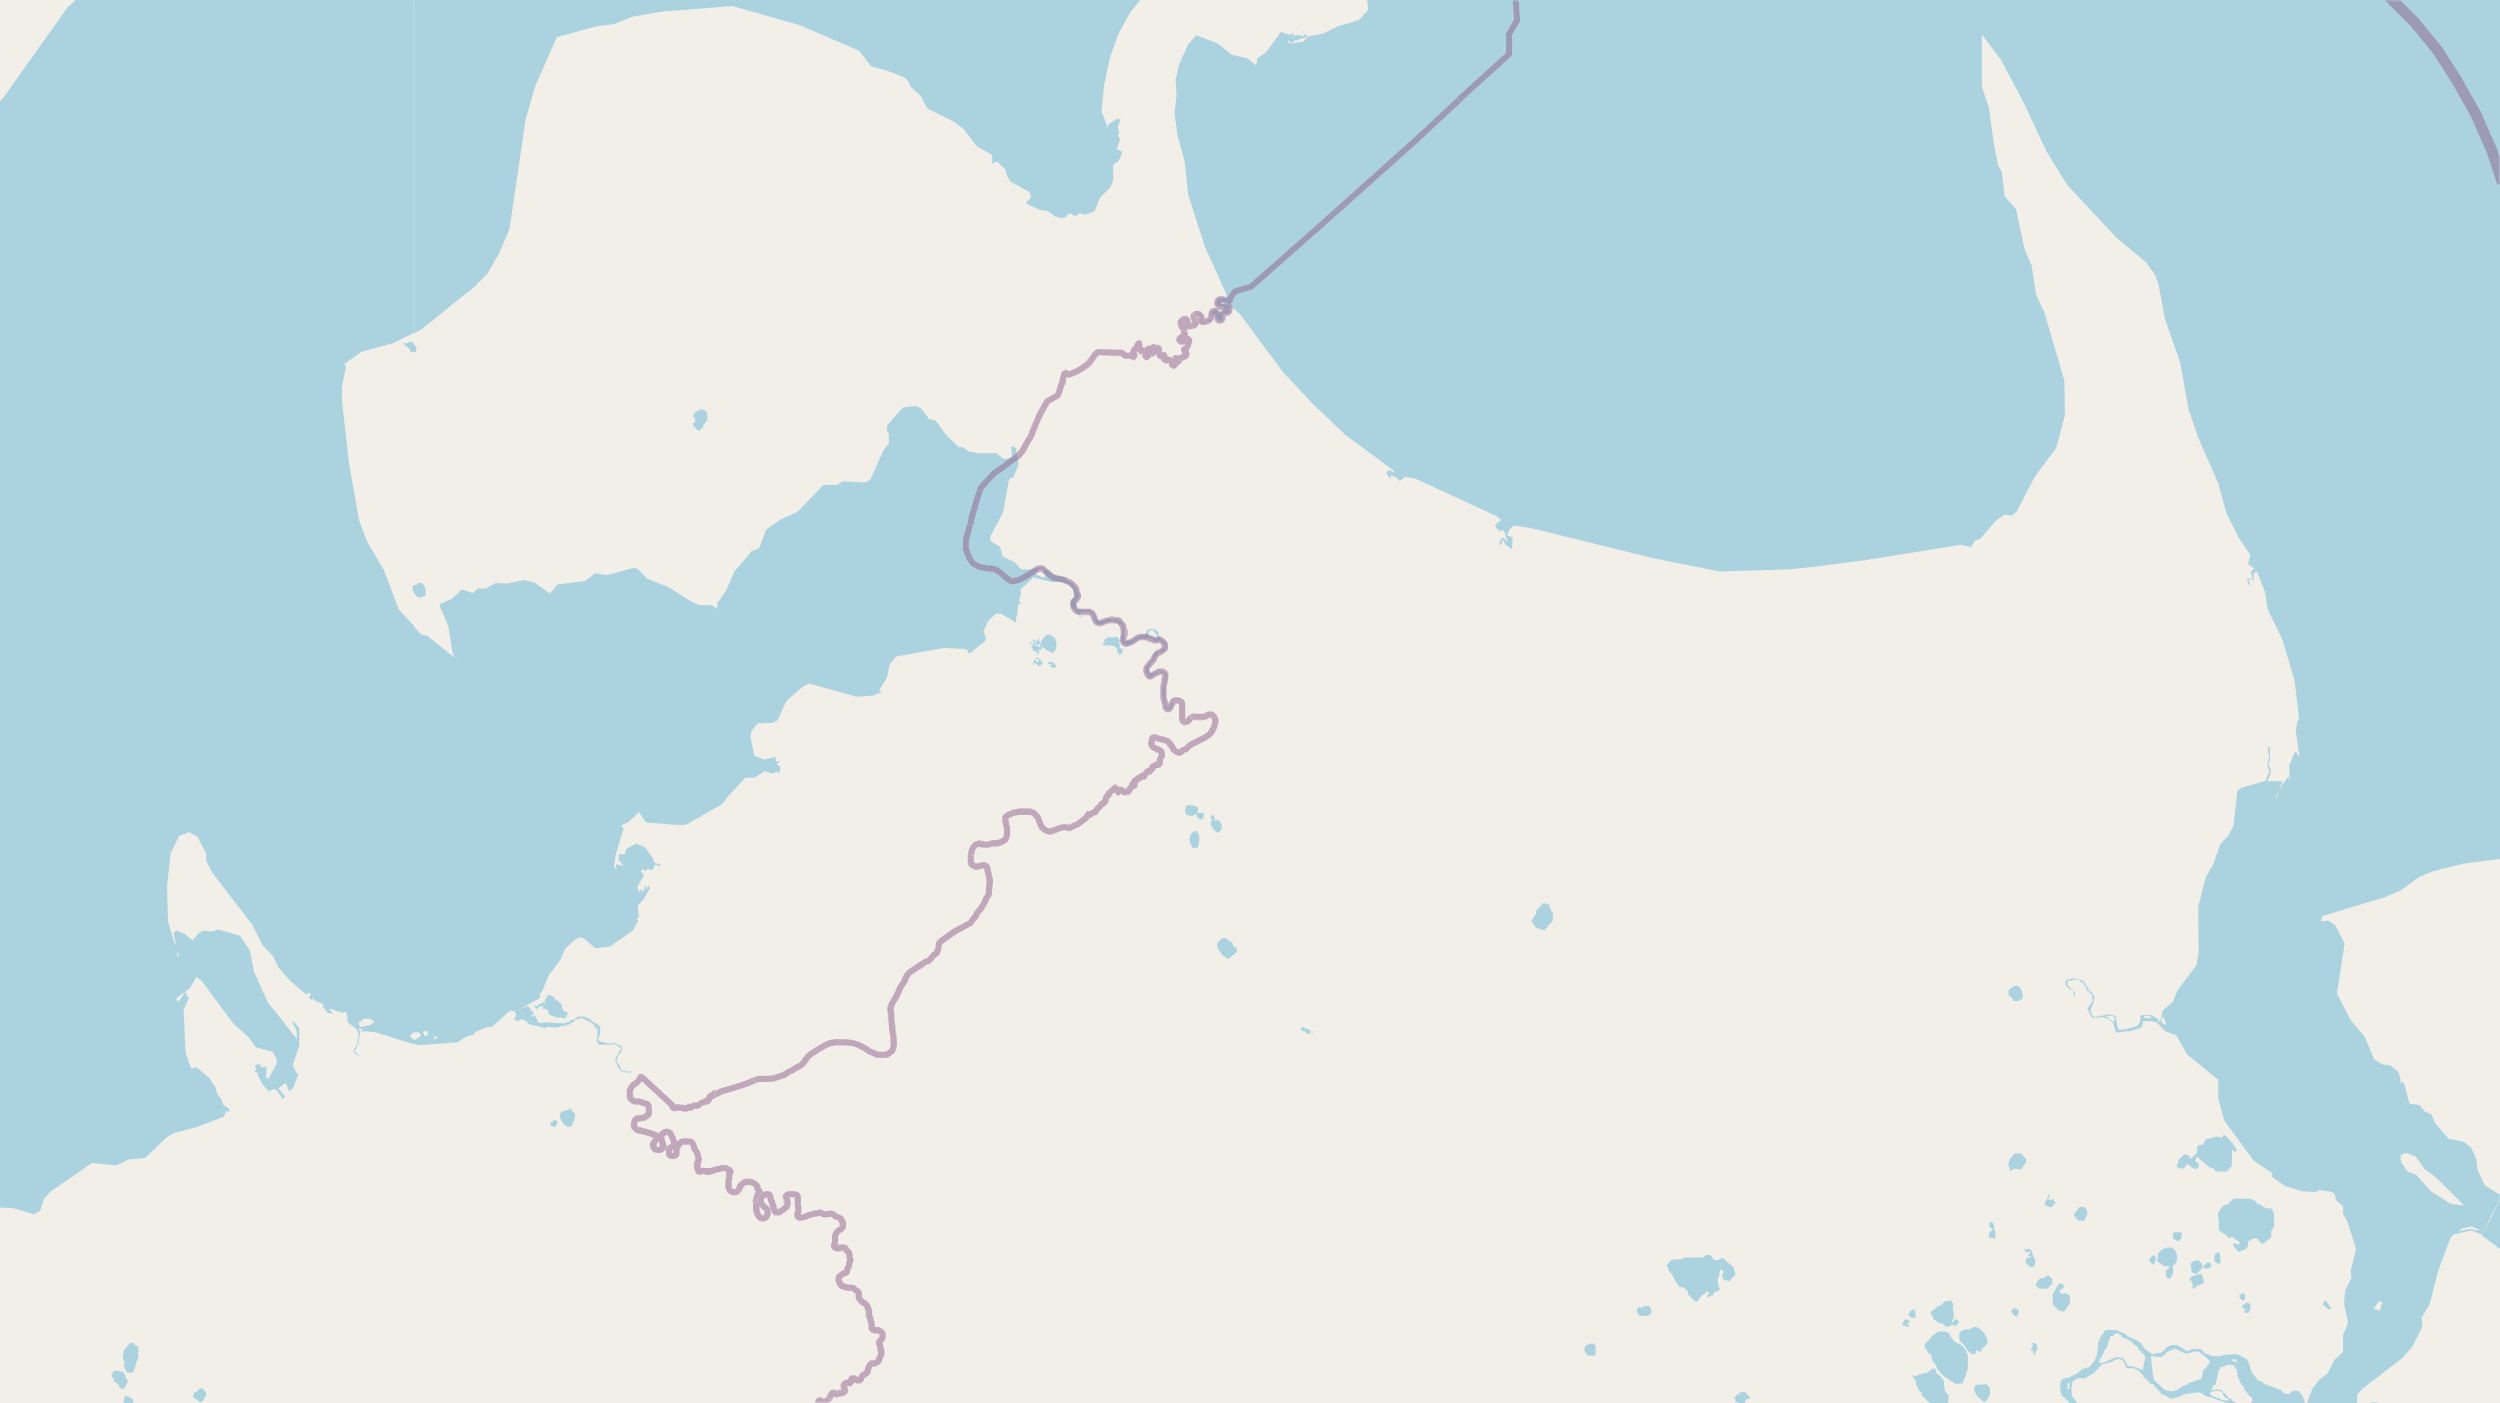 <svg xmlns="http://www.w3.org/2000/svg" xmlns:xlink="http://www.w3.org/1999/xlink" viewBox="0 0 497 279" xmlns:v="https://vecta.io/nano"><style><![CDATA[.B{stroke:#fff}.C{stroke:#8d618b}.D{stroke-linejoin:bevel}]]></style><filter id="A" width="100%" height="100%" x="0%" y="0%"><feColorMatrix in="SourceGraphic" values="0 0 0 0 1 0 0 0 0 1 0 0 0 0 1 0 0 0 1 0"/></filter><mask id="B"><g filter="url(#A)"><path fill-opacity=".5" d="M0 0h497v279H0z"/></g></mask><clipPath id="C"><path d="M0 0h497v279H0z"/></clipPath><path fill="#f2efe9" d="M0 0h497v279H0z"/><g fill="#aad3df" fill-rule="evenodd"><path d="M493.4 245.4l.1.2v.2l.5.2.1.2.5.2v.2h.2l.2.3v.1h.5v.2l.3.1v.3l.4-.1.2.5 1 .4.1.2 1.2.2.7-.2 3 .7v.3l.8-.2.1-.4h1v-.2l1.3-.6v-.2l.5-.4v-.1h.3v-.1h.2v-.1l.6-.3.2-.6h.3l.2-.7h.3v-.3l.4-.2 1.6.3v.2l5 .5.3.1 3.3-.6v-.1h.8v.1l.7.4v.1h.3v.3l.7.2.3.5h.2l.6.9h.4l-.1.2h.2l.1.5h.2l1.1.6v.2l1 .4v.2l.9.4v.2h.2l.3.6.5.2.6-.6h.8l.2.5h.2l.3.4h.3l.4.8v-.2.2h.3l.4.4.3.2 1 1.4 1.1.1v.3h.3v.2h.2l.9 1.7h.2l.5 1.3h.1v.2l.7 1.5.2.5h.2l.1.3h.2l.3.7v4.2l.5 1h.1l-.1.2h.3l.6 1.5h.1l.1.3h.2v.1l.5.2.7 3.3.3.3h.2v.2h.8l.6 1.2h.1l1 1.8h.2l-.2.1h.3v.2h.1l.3.7h.3l.6 1h.1l1.1 3.3.4 2.4 1.1 3.7h.3l.4 1.3h.1v.1l.2.4 1.7.5 1-.3v-.4h.1v-.2h3.1v.2l1 .4.3.3.3.1v.2h.2l.6-.1.8-.1.1.2h.1v.2h.4l.2 1 .2-.3v.3l.4.2v.1h.2v.2h.3v.4h.2v.2l.4-.1.2.4h.2l.2.6h.2v.4l.3.1v.2l.5.2v.1l.5.3.1.4h.2l.3.8h.2v.3h.4v.3l.7.3h.1v.2l.7.3h1.3l2.2.8 2-.2v-.2l2.5-.9 1.4.1 1 .5v.2l.5.2v.2h.1l.1.2.4.2v.5l.1.1 1.9.3 2.4-.5v-.1h.2l.6-.3v-.2l.9-.4h.2v-.2l1.5-.4 1.3.5h.2v.2l.4.1.1.4h.4l.4.8.4.2 1 2.2h.3v.2l.2.8h.3l.5 1.5h.5v1.5l2.2 7.8h.1v.5l.9 1.5h.3l.1.3h.4v.1l.3.1v.2h.1v.2h.1l.1.1h.2l.3.6h.2l1 1.4.6.8v1.5l-.3.6-.3.3h-.3v.6h.2l-.2.5-.4.2v.2h-.1v-.3h-.2l-.4.8h-.2l-.2.7h-.3v.3h-.2l-.1.4-.5.1v.4h-.2l-.5.8v1.7l-.4 2.1-1.1 2.3h-.2l-.3.7-.2.1-.3.3-.2.4-.3.1-.1.4h-.2v.1h-.1l-.4.7h-.3v.5h-.4l-.2 1.9v1.2l.1.3h.2l.1.4.1.1.3.6.5.6h.1l.6.9v.2l.2.1.2.4h.2l.4.5v.2h.2l.1.4h.2l.4 1.2h.1v-.7h.2l.6 6.2v.2l.2.3v4.1l.1 2.4v2.1l.9 3.6h.2v.2l.3.5h.2v.4h.3v.4h.2l.5.7.3.2v.2l1.8.2 3.2.4.4.3h.2l1.2.5v.4l.6.1v.3l.8.2v.3h.4l.7 3.5 1 2 .2.4.3.2.2.3.2.1.4.4 1.4.8v.1h.2l1.6.3.7-.3-.3-.4-.4-.5-.3.3h-.8l-1.4-.4-.3-.6h-.4l-.3-.6-.2-.4-.6-.8-.4-3.9h-.2l-.5-.8h-.1v-.2l-1.1-.4v-.4h-.3l-.3-.5-2.2-1.1-5.2-1.3-.5-.4-1.2-2.7-.2-2.5.2-2.4-.8-6 .2-4.8-.9-2.5h-.3l-.1-.3h-.3v-.3l-.3-.1v-.2h-.3v-.4h-.7l-.1-.3h-.2v-.5h-.4v-.2h-.2l-1.1-2.3v-1.3l.3-.6h.1l.2-.6.4-.2.3-.5.3-.3.2-.2.5-.7.4-.3.3-.3.2-.3.8-1.4 1-5.1.3-.5h.2l.5-1.1h.3l.1-.3.6-.3v.3h.2l.4-.2 1.1-2.3.3-.8v-2l-.7-1.5-.1-.4h-.2v-.2l-.3-.3h-.1l-.3-.7h-.3v-.2.2h-.2v-.1h-.2l-.6-1h-.2v-.2h-.3v-.3l-.2-.4h.2l.1-.3h-.2v-.2h-.3l-.2-.9h-.2l-.1-.2h-.2l-.4-2-.3-4.2v-.1l-1-2.7-1-1.2-.2-.1-.9-.4-.2-.6h-.1v-.5h-.3l-.6-2.2h-.2v-.2l-.4-.9h-.2l-.2-.6h-.1v-.1h-.3v-.2l-.3-.5-.5-.2h-.2v-.1h-.7v-.2l-2 .2v.2h-.3l-.7.6h-.1l-.2.2v.2l-1 .2v.1l-1.9.4-.8-.2-2.8-1.3-1.3-.2-1-.3h-.8v.3h-.7v.2l-1 .2-1.7.3h-.3l-3.2-1.3-.1-.1-.4-.1.1-.2h-.1v-.2h-.3v-.2h-.2l-.1-.4h-.2v-.2h-.4l-.3-1-.3-.1-.2-.5v-.2h-.4v-.6l-.4-.2-.2-.2h-.1l-.3-.3v-.3h-.4v-.1l-1-.6-.2.1-.7-.2-.3-.4h-.3l.1-.4h-.2l-.6-.4-2.5-.3-2.5-1.1v-.2l-.5-.1v-.3l-.7-.4v-.2l-.6-.1-.5-.7h-.2l-.2-.4h-.2v-.2h-.1l-.3-.3-.2-.3.1-.2h-.1l-.3-1h-.2l-.2-.5.2-.7h.3v-.7h.1v-.2h-.3l-.4-2.3-.3-.3v-.2h-.2v-.2l-.2-.8h-.2l-.2-.3h-.2l-.4-.8h-.2l.2-.1h-.3l.1-.2h-.2l-.2-.4h-.1l-1-2.2h-.3l.1-.1h-.1l-.5-.7v-.2h-.2l-.3-.3h-.1l-.4-.4v-.2l-.6-.4h.1l-.7-.6-.5-1.1h-.2l-.9-2.7v-1.4l1.1-1.3.6-.4h.8v.3h.2v.2h.2l-.6-1 .2-3.1h-.2l.1-3.6h.2l-.2-1.5h-.2v-.1l-.3-.7-.5-.3.1-.2-.5-.1v-.2l-.7-.4v-.2l-2.3-.9-3.2.6-2-1.3-.7-.6h-.1l-.7-1h-.2v-.2l-.8-1.2-.1-.4v-.2h-.4v-.1l-.5-1.4h-.9v-.3h-.1v-.1h-.5v-.8h-.2v-.1l-.8-.4-.5-.7h-.3v-.2l-1.9-.6-.2-.3-.3-.5-.9-.5v-.2h-.2l-.5-.8h-.2l.1-.2h-.2l.1-.2h-.2l.1-.2h-.2l.1-.2h-.2l-.7-1.4v-1.4l-.4-.3-.2-1.1-.8-1v-.7l.6-.2.4-.1v-.1l-2 .2-.5-.5-3-.4-.4-.3h-2.3l-2.1-.8-1.4.3-.3.7h-.3v.4h-.2v.1h-.3v.3h-.2l-.3.5h-.2l-.3 2.2h-.2v.2l-.7.5v.2l-.2-.1-.1.2-3 1.3v.2l-.5.3-.6 1.2-.2 1.5-.2.1-.5-1h-.2v-.4h-.2l-.7-.2h-.7l-.2-.3h-.4l-1.3-1-2 4.3zm16.8-1.2v-.4l.4-.2v-.4l1.1-.5.6.3v.1l1.3-.1.4.2v.3h.6l1.4.5.3.8h-.1v.1l-1 .4-4.3-.5zm15.8 4.3h.8l1.1.2.6.9.1.6H527v-.2h-.2l-.3-.6h-.1l-.2-.7h-.2zm8.5 5.5l.1-.5.2-.2.4.2.5.3.1-.3-.1-.3v-.4h.9l.4-.4h2.1l.9.8 1.2.8.5 1.2.3.6v.8l-.3.6-1.4 2-.3.2-1.4 1.8-1-1-.3-.6-.6-.9-.5-.5-.2-.2-.5-1.1-.4-1-.3-.8v-.5zm56.2 50.4h.4l1 2.9v1.4h-.2v.1l-.3-.1-.6-2.5-.3-1.4zm-181.2-28.8l.2 1.4.3.6v.1l.4.1v.2h.3v.3h.1l.2.1v.2h.3l.1.5.2.1.1-.1h.3l.4.5.5 1.6-.6 2.7h-.1l-.3 1.7-.5 1.5-.5.5h-.2v1.4h.1l.6-1.3h.3v-.2h.3v-.5h.3v-.4h.2v-.2h.3v-.8h.4l.8-1.9v-2.9l-.8-1.6h-.2v-.2l-1.1-1.5-.1-1.5.2-1.3.7-.5.3-.2h1.8v-.3h.2l1.5-.9v-.2l.3-.2v-.1h.2l.3-.6h.4v-.4l2.5-.7v-.2l.8-.2h.5l.5.2.8 1.6h1.4l1 .5v.2h.3l.1.5h.4l.2.8h.3v.1l.4.2.1.3h.2l.1.4 1 .3v.4h.2l.4.6.3.1v.2h.2l.3.6 1 .3v.1l.8.5 2-.5v-.1l.5-.2v-.1l3-.4 1 .3v.2l1 .4 1 .1v.2l4.4 1.4v.4h.2v.1l.3.1v.2l.7.2 1.9-.4h.6l.3.7h.2l.1.2v.3h.3v.6h.4v.4l.4-.2.2.6h.2l.3.7h.5v.2h.3v.3h.4v.4l.5.1v-.3l.5-.3h.7l.4.1.2-.1v.1l1.6.2.1.2v1.3h.3l1-.7.3-.5h.3v-.1l2.7-.1-1.1-3.1-.6-1.9h-.3l-.6-1.8h-.2v-.2h-.1v-.2h-.3l-.1-.4h-1l-.9.5v.2l-1.1-.2-.7-.8h-.7v-.2l-2.3-.8-.8-.6-.7-.2-.3-.6h-.1l-.8-1-.6-2.1h-.2v-.4l-.6-.3-1.2-.7-.7-.1-2.6.2v.2h-1.9l-.7-.3-.1-.1h-.2l-.6-.2-.2-.4h-.2v-.2h-.2v-.2h-1.9v.1l-.9.3-2-1.2h-1.2l-1.1.6v.3l-.5.2v.2l-.4.1v.2h-1.3v.3l-.7-.2v-.1l-.6-.4v-.2l-.3.1-.2-.4h-.2l-.3-.6h-.2l-.1-.5h-.2l-.1-.2h-.2l-.1-.2-2.3-1v-.3l-2.2-.9h-1.9l-.4.3-.2.5h-.1l-.4.6-.5 1.2-.2 2.3-.7 1.6h-.2l-.2.4-.3.2v.2l-1.8.6v.2l-.5.2v.2l-2 1h-.5l-.9.4zm1.5-.6h.5v.3h-.1l-.1 1-.3-.3zm2.3 8.8v-1h.2v.2l-.1.9zm4-12.8l.2-1h.2l.8-1.8.3-.1.4-1.4.3-.7v-.4h.7v-.3l.7-.3.9.5v.3l1.5.6v.2l.7.2v.4l.5.2v.1l.3.1.4.8h.2l.1.3h.2v.3h.3l.5.7-.5 2.6h-.3l-1.4-.6-1.3-.2-.9-1.5-1.5-.2-2.4 1.1zm10.2-1.4l2 .2.5-.2v-.2l.6-.2v-.3l1.8-.8 1.6.8.8.2 1.4-.4h1l.1.2h.2l.2.4h.3l1 1v.2h.4l-.4.9h-.2v.2l-.2.3v.1l-.5.2-.5 2h-.2l-2.4.8v.2l-1.3.4v.2l-.6.2v.2l-.7.2v.1l-.6.1-1.4-.2v-.2h-.2l-2-1.9-.2-.9-.4-3.7h-.1zm11.9 7.2l1-.3h1v.2h.4l.1.6h.1l.4.6h.2l.1.1h.3v.4h.2v.1l-1.5-.2-.5-.3v-.2l-.2.2-1.2-.5-.4-.3zm.2-.4l.4-1h.4l.7-3 .4-.6h.3l1.1-.5 1.1.1.7 1.1h.1v.1h-.1v.1l.2.4-.2.3 1.1 2.2.3.1v.2l.2.7.2-.1.2.5h.2l.1.3v.2h.3v.2h.3l.2.8-.4.5-1.2.5h-.6l-.9-.3v-.2l-.9-.5v-.2l-.8-.4-.8-1h-.2l-.3-.5-1-.2zm4-6.2l1 .1v.4h.2v.2l-.7-.3-.4-.1v-.2zm-2.6-28l.1.3v1.9l.4.5 1.2.7.3.6.8-.3 1.5 1.1-.3.5-1-.4v.6l1 1.2 1.5-.6.4-.6v-.9l1.1-.6h.7l.8 1h.5l1.5-1.2v-1.3l.6-.9v-2.4l-.3-.8-.4-.4h-1l-1.1-.8h-.5l-.5-.7-1-.4H444l-1 1-1 .4-.5.6-.6 1zm-109.6 9.3l.3 1 .8 1 .3.7 1 1.6 1 .2.7.7.2.8 1.3 1.2h.5l.7-1 1.2-1 .4.3-.5.7.4.3.3-.4h.5l.2-.6 1.3-.6-.3-.4-.2-1.3v-.5l.2-.3.3-1.5.6.2v.4l-.3.4.3 1 1.2.3 1.2-1.3-.3-1.4-2.3-2-.8.5h-.8l-.8-1h-.8l-.6.5h-3.8l-.3.3-1.3.1h-.9zm51.2 15.8v.5l.4.6.2.2v.2l.1.3h.4l.3.5v.5l.1.2.2.4v.1l.5.5.2.5.3.6.6.6.5.6.2.2h.2l.4.3.8.6h.2l.3.3h.1l.2.1h.6l.3-.1h.2l.1.2h.2v-.2l-.3-.2v-.1l.4.2v-.5l.4-.6.1-.5v-.4l.2-.1.2-.8v-2.8h-.2v-.5l-.4-.5-.4-.5-.2-.2-.4-.3h-.2l-.7-.4-.4-.4h-.1v-.3l-.2-.1-.3-.4-.3-.6-.7-.3h-1.4l-.8.6-.4.3-.2.3-.3.4-.3.3-.3.2zm50.1-35.4l.7.4h.8l.6-.9 1.6 1.1.7-.5v-.7l-.8-.5.7-1v.4l2.4 2h.6l.5.7h2.2l1-1.1v-3.2l.7.4.3-.4-.7-1.1-1.6-1.8h-.4l-.4.6-.3-.3h-.8l-2 .5-.6 1.1h-.7l-.4.4v1.1l-1 1-.4.3-.2-.7-1-.2-1 1zm-52.5 41.8l.2.1h.2l-.2.2.5.5v.7l.2.2v.3h.2v.5l.3.2v.2l.4.2v.5l.6.6.6.6.6.5.4.4h.2l.3.2.6.4h1.1l.2-.4.5-.3.2-.5.1-1.2v-.2l-.4-.4-.3-.4-.1-.2-.2-2-.4-.4-.3-.5-.4-.2-.4-.4v-.2l-.3-.7h-.2l-.1.2h-.3l-.4.3-.4.4h-.5v.1h-.4l-.2.1-.2.1h-.2l-.5.3h-.2l-.2.1-.4-.2-.2.1zM209 115.7h1.9l1.9.5v.4l.4.2.3.9v1l-.7.6v.6h-.2v.1h.2v.4l.3.5h.2v.1l.5.3v.3l.6.4v.3h.2v.3l.6.2v-.1l-.4-.2-.1-.7.7-.2 1.4.2.4.4.2 1h.1v.2h.2v.2l.3.2v.2l1.3.2.1-.4h.4v-.1l1.4-.3 1 .4.5.6v-.4h.3v.4h.2l-.1.3h.1v1.3l-.2.5h-.2v-.3l-.1.1.3 1.1.2.5.5.1.1.2.7.1.1-.2h.2v-.1l.3.1v-.3l.6-.2v-.2h.4v-.4h1.8v-.2l.9.2h.2l.4.4.6.1.7-.3.1.4h.3l.1.4.3.1v.7l-.2.2-.7.3v.2l-1 .2-.2.5-.4 1-.3.3-.9 1.2-.1.4v.7h.3l.3.9h.5l.6-.6h.3v-.1h.3v-.3h1.1l.5.3-.1.3h.2l-.7 3.4.2.3v.3h.1v1.5h.4l-.3.3h.2l-.1.4h.1v.3l.7.3.7-.4.2-1.2h-.3l-.3 1h-.2v.3l-.7-.3v-1.8h-.1v-1.3h-.2l.6-3.5h-.3v-.2l-1.1-.4-.1.3-.3-.1-.5.2v.1h-1.3v-1.2l1.4-2.2h.2l.2-.6 1.2-.3.6-1h-.3l.1-.3-.2-.6h-.2v-.3h-.4v-.3h-.4v-.3l-.2-.1-.1-.8-.3-.4-.6-.4h-.9l-.5.4-.4.9h-.9l-1.5.7v.2l-1.3.2v.1h-.4v-2.7l.2-.2h-.3l.2-.2h-.3v-.2l-.3-.6-.6-.2v-.2l-2.1-.2h-.4v.3l-1 .1v.2l-.8-.3v-.2h-.1l-.5-1.1h-.1v-.2l-.6-.3v-.2h-.4v-.1h-.1v.1h-.5l-1.7-.1-.2-.4.1-.3-.2-.2.2-1 .2-.1v-.2h.2l.2-1.1h-.2v-.2h-.2v-.5l-.2-.1v-.3h-.3l.1-.2-.4-.3v-.2h-.2v-.3l-.7-.2v-.2h-.4v-.2h-.1v-.2l-2.6-.8-.4-.2v1.3zm19.3 10.7v-.7l.3-.4.6-.1.6.8.4.7-.2.3-.3-.2h-.5l-.4-.3zm-126 76.1l.1.3.6.2.6-.4 1.1.4.3.6h.3l.5.3v-.2l.7.2 1.8.5h.2l.1-.1h-.2l.1-.2 2.2.2.9-.3 1-.1v-.2h.7l.1-.3h.4v-.3h.5v-.4l.6-.1h.2v-.2l.4.1v-.2l1.5.7.7.4.5.4v.3h.2v.4h.4v.5l-.1 1.7h.1l-.3.4h.3l.2.6h1.4l.1.1v-.2l1 .1v-.1h.9l.7.6h.3v.5l-.3.3-.1.4h-.2v.3l-.4.4-.1 1h.2l.3 1v-.1.2h.2l-.1.2h.2l.5.6 1 .2h1.1v-.2h-.3v.2l-.4-.3v.2l-1.4-.3-.6-1.3-.4-.4.2-1.1h.1v-.4h.3l.1-.1v-.3l.1.1.4-1h-.2v-.3l-1.3-.6-.9-.1v.2l-2.3-.5-.2-.5.4-1V204h-.3l-.2-.5h-.3l-1-.6v-.2h-.2l-.3-.3h-.2v-.1l-1.2-.3v.2l-.6-.2v.2h-.3v.1h-.3l-.1.4h-.5v.1h-.5v.4h-.4l-.6.2-.2-.1v.2l-1.1-.2v.2l-.1-.2v.1l-2.9-.2v.2l-1-.1-.2-.4v-.4h-.3v-.5h-.2v-.2h-.2l-.2.4h-.1l-.1-.5h.3v-.6h-.2v-.1h-.3v-.4l-.1-.2-.6-.4-2.4 1 .1.6h.2zM389.5 266l.1.3v.2l.4.5.4.3.6 1 .7.7.7.3.4-.4v-.3l.2-.2.6.4.4-.3v-.4l.3-.2.8-.9v-.7l-.6-1.2-1-1-.7-.3h-.4l-1 .5h-.7l-.6.2-.6.5zm-5.5-4.5l.4.5v.4h.4l.5.6h.4l.9.4.1.2v.2h.3v-.1l.3.1v-.1h.3l.4-.4v-.1l.6.4h.2l.3-.2v-.3l.3-.1v-.3l-.4-.5-.3.2-.3.2v.4l-.3-.3v-.3l.3-.2-.1-.2.1-.2v-.8l-.2-.8.1-.8-.2-.6-.2-.2h-.8l-.6.2-.6.7h-.3l-1 .7-.8.6zm-79.5-78.4v.3h.3v.2l.2.3.1.2h.1l.1.3h.1v.1h.3v.1h.5v.1h.2v.1h.2l.1.1h.5v-.3h.1v-.1h.2l.1-.1v-.2h.2v-.4h.4v-.2h.1v-.1h.1v-.2h.1v-.1h.1v-.4h.1v-1.5h-.3v-.3l-.1-.2v-.1h-.1v-.3h-.1v-.2h-.1v-.4h-.3v-.1h-.3v-.1h-.8v.3h-.2v.1h-.1v.2h-.1v.1h-.1l-.1.1v.1h-.2v.2h-.1v.1h-.2v.2h-.1v.8h-.1v.1h-.1l-.1.1h-.1v.4h-.2v.2h-.1v.2h-.1v.2h-.2zm124.4 67.3l.1.5 1 .6v.2h.8l.2.1v-.1l.3.2v.1l-.3.2-.4.5v1l.4.5h.4l.3-.5.3-.5v-1.7h.2l.6-.9v-1l-.4-1.1-.6-.5h-.6l-.1.1-.4-.1-1 .5-.7.7v.6zM24.4 270.1l.3.6v1.2l.3.4v.3l.4.3h.9l.3-.4.2-.7.3-.7v-.4l.3-.4.1-.7v-2h-.4l-.7-.6h-.6l-1.2 1.5zm386.2-74.5l.2.5h.2v.3l.5.1v.3h.4l.1.3h.1l.3 1.1h.1v-.8l-.3-.3-1-1.1h-.1v-.1h-.1v-.9l2-.3.5.3v.2h.5v.2h.2l.2.7h.3v.5l.3.4h.3l.1.5h.2l.4.5v1l-1 1.5.7 1.6.3.2v.1l2-.2 1.3.5v.1l.4.2.3.3h.1l.5 1.8.2.2 2-.3v-.1h.2v.2l2.2-.6.6-.3.2-.7v-.5h1.9l1.1.4v-.3l.2-.3-1.4-1h-2l-.3.2v1l-.5.9-.3.1-2.5.7h-1l-.3-.7-.3-2-1.2-.4-3 .6-.5-.4-.3-1 .6-1.6.2-1-.7-1.1h-.2l-.2-.4h-.2l-.3-.9h-.2v-.2l-.4-.6-1.7-.5-1.5.2-.2.3h-.2zm8 6.4l1.1-.1.5.1.2.6v.6h-.1v-.2h-.3l-1-.6.2-.2-.5-.1zm7.6 0h1.2l.4.4h-1.4l-.2-.4h-.2zm-.2 0"/><path d="M106.3 200.2v.2h.2l.2.2h.2v-.2h.1v-.3l.2.2h.1v-.3h.7v-.4.6l-.2.1v.2h.4v.1h.5v.2h.3v.6l.1.1v.1h.2v.1h.1v.1l.1.1h.1l.3.1h.1v.1h.4v.2h1.3l.1.1h.6l.2-.3v-.1h.1v-.4h.2v-.3h-.3v-.2h-.4v-.1h-.2v-.3l-.2-.1v-.2l-.1-.2v-.6h-.3v-.3h-.3v-.3h-.3v-.2h-.1v-.2h-.2v.3h-.2v-.4h-.1v-.2l-.2-.2-.2-.1h-.1l-.2-.1h-.1l-.2-.2h-.2v.3h-.3v.5h-.3v.2h-.1v.8h-.2l-.1-.3h-.2v.3h-.3v.1l-.1.1v.2-.3h-.4v.4h-.2v.2h.2-.2l-.1-.2v-.2h-.3v.4h-.1v.1zm98.5-72.2l.2.1h.3v.2h.7l-.2-.5h-.3l.2-.2h.2v.2l.1.2.2.1h.4l.1-.1.3.2v.1l-.3.1v.3h-.2v-.3h-1.4l-.1.3.3.2v.4h.2v.2h.5l.1.2h.2v.2h-.3v1.1l-.4.2.2.3.2.1h-.2v-.2l-.4-.1v.8l-.2.1h.3l.1-.2v-.2h.3v.2h.3v.3h.8v-.3h.2v-.5l-.2-.2h-.3v-.3l-.2-.2h-.3l-.2-.3v-.4h.2l.1-.1h.1l.2-.3.1-.1v-.1l.2-.3.1-.2v-.3h.5l.2.2.1.1v.1l.2.1.3.1v.1l.4.1v.1h.3l.2.2h.2l.2-.4.2-.1v-.3h.2v-1.6h-.2v-.4l-.3-.3-.3-.2h-.2v-.2h-.1l-.1-.1h-.6l-.2.2h-.3l-.1.3-.2.1-.2.2v.3l-.2.1v.6h-.1l-.1-.2v-.1l-.2-.1v-.6h-.3v.5l-.1-.1-.2-.1v.2h-.2l-.1-.2h-.1l-.3-.3v.4l-.1.2h-.5v.3zm.1-.3l.1-.1h.2l.1-.1h.2v.3l-.1.2h-.4zm1.1 3.6v-.3h.4l.1.2v.2h-.1v.2h-.3v-.2h-.1zm.5-2v-.2h.3v.4h-.3zM85.4 281.4l.4.6v1.2l.2.4.3.5.7.3v.3h.4l.6-.9v-1.4l1-.9h.5v-.5h-.7l-.1-.1-.1-.7-.3-.4-.7-.8H87l.2.4-.2.5-.3-.2-.1-.4h-.3l-.2.2.2.3-.4.3-.5.3zM408 257.5l.1.5v1.4l1.3 1.2h.6l.3.3.1-.2.5-.7.6-1v-1.4l-.7-.5h-.5l-.3.2-.7-.6 1.1-.9-.4-.6h-.6l-.4.4zM242 188l.1.6 1 1.4 1 .6.4-.2 1-.8.5-.6-.3-.6-.6-.4-.1-.6-.5-.4h-.3l-.4-.5h-.8l-.9.8zm-4.4-125.5h1v.2l.2.4-.1.8.7.4V64h.3l1-.2v-.3l.3-.8v-.3h.3l.4.3.3 1h.3l.6.2.3-.5-.2-1.1h1.2l.3-.3v-1l-.5-.6v.2h-.7l-.3-.3.5-.3.5.2v-.9l-1-.1-1 .2v.2l-.2.6.1.5 1.4.3-.1.7h-.2v.3h-.6v.4l-.4-.4v-.2l-.3-.2h-.4v.2h-.3l-.2.7v.9h-.2l-.1.1h-.2v.2l-1 .3h-.4v-1.3l-.3-.3v-.1h-.6zm161.6 169.4l.3.1v.7l.1.1.9-.5 1.3.2 1-1.5v-.5l-1-1.2h-1.3l-1 1.2zM137.7 84.2v.2l.2.2.1.1v.2l.3.1v.3h.3v.2h.1l.2.1h.3v-.3h.1l.3-.2V85h.2v-.6h.2v-.1l.3-.3v-.2l.3-.1V82l-.4-.4h-.4v-.2h-.8v.3h-.5l-.2.3-.3.1-.1.2v.7l.3.2v.8h-.4zm254.8 192.3l.5 1 1 .9.5.3.4-.3.4-.6.3-.6v-1l-.1-.4-.6-.6h-1.1l-.6.1h-.4l-.3.4zm-281.2-54.9v.5l.2.2v.5h.2v.2h.1v.3h.1l.1.1h.2v.1l.1.2h.1l.1.2h.1l.2.1h.8v-.3h.1l.1-.3v-.2l.2-.1v-.2l.2-.2v-.5l.1-.1v-.8h-.3v-.3h-.3v-.5h-.3l-.1-.1h-.3v.3h-.5l-.1.1h-.3l-.1.2h-.4l-.1.2-.2.1v.2zm-89.1 52.1l.3.2.1.6 1 .8.1.4.4.4.4.1.5-.6v-.2l.2-.4.2-.2v-.4l-.4-.5v-.2l-.4-.7-.1-.3H24l-.5-.2h-.7l-.4.4-.2.5zm197-145.7l.2.2v.1h1.6l.3.2h.4l.1.3.3.1v.5l.1.3.1.1.4.5v-.3h.3v-.2h.1v-.5h.3v-.2l-.4-.1-.4-.3v-.7h-.1v-.5h.3v-.2l-.3-.1v-.2h-.2v-.1l-.1-.2-.2-.1h-.3l-.2.1h-1.3l-.2.3h-.2l-.2.2h-.2v.1l.3.3-.2.2h-.2zm180.1 69v.7l.1.3h.2v.1l.2.2.1.1.2.2.2.4h1l.2-.2.2-.1.3-.1.1-.3v-.9h-.1v-.4l-.2-.1v-.1l-.1-.3h-.1v-.2h-.1v-.1h-.3v-.2h-.7l-.4.2-.1.2h-.3v.1h-.1v.2h-.2v.2h-.1l-.1.1zm5.4 58.6l.7.6h1.6l1-1v-.9l-.8-.8-1 .6h-.6l-.6.6zM82 116.6v.6l.8 1.4.7.2 1.1-.4v-1.2l-.3-.8-.6-.5h-.6l-.4.4h-.3zm388.8 163.6l.5.5h.4l.7.4.3-.3 1 .2.3-.6v-.4l-.2-.3-.8-.8-.5-.1h-1l-.7.2v.5zm-58.5-38.6l.3.4.7.7h1l.3-.5.4-1-.2-.8-.4-.4-.5-.1-.6.1-.3.5-.7.8zM344.8 278l.3.3-.2.3.2.2.3-.1.3.3h.5l-.2.4-.4.1.2.2h1l.2-.5v-.3h-.1l-.1.3-.2-.2.3-.1v-.3l.3-.4.7-.2v-.2l-.4-.4-.3-.4-.3-.3h-.8l-.4.5h-.3l-.6.6zM236.4 166.9l.2.6.4 1 .7.1.5-.2.1-.6.1-.7V166l-.4-.6-.2-.2h-.4l-.7.7zm198.8 87.6l.4.1.4 1-.3.2.4.4.6-.5 1.5-.7-.3-1.3-.4-.5-1.9.6zm-109.8 6.2l.5.9h1.8l.7-.8-.4-1.1-.6-.1h-.4l-.8.4-.4-.2-.4.4zm-10.4 7.8l.6 1h1.2l.4-.2v-1.8l-.7-.5-1 .4-.5.4zm120.5-17.3l.2 1.6.4.4h.6l1.2-1.2-.1-.7-.8-.8-1.1.3zM38.4 277.8l.6.4.4.2.3.3h.4l.5-.5v-.3l.4-.5v-.5l-.5-.6-.2-.3h-.6l-.6.7h-.3l-.4.4zm202.3-115.5v.4l.3.3-.3.4v.6l.6 1 .7.5h.3l.4-.4.2-.5v-.6l-.5-.8-.2-.2-.4.1h-.4l.1-.4-.2-.6-.3-.1zm161.7 86.3l.6.4h.2l.5-.4-.2.6-.4.4.7.2-.2.2h-.4l-.4.2-.1.8.9.9h.7l.3-.9v-.6l-.4-.6-.3-1.2-.3-.3h-.8l-.3.1zm-166.8-87.4l.2.7.7.3h.5l.5-.2.6-.6.1-.5v-.4l-.9-.4H236l-.3.3zM80.4 68.5l.2.3v.1h.4v.3h.2l.1.1h.2v.6h.3v.1h.8l.1-.3h.1v-.4h-.1v-.2h.2V69h-.2l-.1-.2-.3-.3v-.1h-.1v-.2l-.1-.1V68h-.6l-.2-.1-.1.2v.1h-.9v.3zm1.8-.1v.2zm-57.6 210v.6l.4.5h.3l.1.1 1.2-.2-.1-.3v-.8l-.7-.6-.6-.1-.2-.2-.3.6zm370.7-32.5l.7.3v-.1l.3.1.4-.2v-1l-.3-.8v-.6l-.3-.6h-.6v.7l.1.3.6.4-.7.6zm11.2-6.8l.1.2v.2l.3.3h.1l.4.2h.3l.3-.1.2-.1v-.3l.4-.2v-.4l-.3-.2v-.2l-.2-.2v.1l-.7.2-.2-.2v-.1l.2-.3v-.1l.1-.3-.1-.2-.1-.1v.5l-.3.2v.5l-.5.5zm25.5 6.8v.3l1 .6.5-.4.2-.4v-.4l.1-.4-.1-.2h-.4l-.3-.1-.3.1-.4-.1-.3.3zm13.7 14.1l.5.1v.9h.8l.4-.8v-.9l-.4-.3h-.6l-.1.2-.4.2-.2.4zm-5.5-9.5l.1.3.3.2.6.3.2-.3v-1.3l-.1-.1v-.6h-.5l-.4.3v.1l-.2.4zm9.8-95.1h.3l.2.2.4-.7h.1l.4-1.2v-1l-.4-.4v-.6l.2-.3.1-.4-.1-2.4-.2-.3h-.1v1.7h.3l-.5 2.3.5.9-.8 2zm-46.3 112.9l.2.3h.1l.1-.2.1.1v.4l.2.1-.2.5h.2l.1-.2v-.3l.3-.2v-.3l.2-.3v-.9l-.5-.3h-.7l.2.3h.2v.1l-.2.3v.2zm-3.9-7.7l.2.4.5.6.4.2.4-.8v-.5l-.2-.2h-.1l-.5-.3zm-20.4.7l.1.2.5.5h.5l.3-.3v-.8l-.2-.2.4-.2h-.2l-.2-.2-.2.1h-.1l-.5.2-.2.4zm47.8-10.8l.4.5.2.3.3.1.3-.4v-.3l.2-.2v-.4l-.2-.4-.3-.2-.7.6zm-189.4-88.6l.2.5.6.6.4-.2.3-.3v-.9H238zM438.1 252l.2.2h.7l.3-.2.3-.3v-.4l-.3-.3h-.6l-.6.7zm-60 11.2l.3.3h.2l.2.1.6.2.1-.1v-.3l-.4-.2v-.2l.2-.1.2.2.1-.1v-.3l-.3-.4h-.4l-.3.1-.1.3zm83.7-4.1v.3l.2.1v.1h.2v.1l.1.1.1.1.1.1h.2v.2l.3.1h.3v-.2h.1v-.3h-.3v-.1h-.1v-.4h-.2l-.1-.2v-.3h-.3v-.1h-.1v-.1h-.2l-.1.3v.1h-.2v.2zm-16.6-1.6v.4l.4.5.3.2.4-.3v-1l-.3-.2h-.3l-.3.2zm-186.5-52.9v.3h.3v.1h.5v.2h.1v.1h.2v.2h.7v-.5h.3v.3h.2v-.3h-.4v-.1h-.2v-.2h-.3v-.1h-.1l-.2-.1h-.3v-.1h-.1v-.1h-.1l-.1-.1h-.4v.3h-.2v.2zM208.3 132l.3.1.4-.2h.2-.2v.3l-.3.2v.2h.5v.2h.6v-.2l.1-.1h.1v-.2l-.2-.1-.3-.4-.3-.2h-.7l-.1.1zm-98.9 91.6h.1v.2h.2v.1h.2l.1.1h.4v-.2l.3-.1v-.2l.1-.2v-.3l-.3-.3h-.5v.3h-.4v.2h-.1v.1h-.1zm0 0"/><path d="M271.8 0l.2 2-1.9 2-4 1.2-3.1 1.5-2.8.5-1.2 1.1-2.1.3-.9-.1.2-.5.2.4h.9V8h1.1v-.5l.2.2 1-.2.4-.5h-.6l-.4-1.3.3 1.6-.7-.3.6.6-.7-.6H257l.2-.6-.8.6.6.3.3.3-1.3-.9h-.7l-.1-.3h-.6l-2.9 4-1.7 1.2-.3 1.4-1.7-1.4-3.1-.7-2.9-2.3-4.2-1.6-1.6 1.8-1.8 4-.7 3.1.2 3.1-.4 3.6.6 4.4 1.4 5 .7 6.7 3.4 10.5 4.2 9.3.2 1.9 2.4 1.9 8.6 11.6 5.7 6.1 6.7 6.4 9.7 7.2-.1.4-.8-.6-.7.6 1 1.3-.1-.8 1 .3.9.8 1.1-.8 2.1.4 16.2 7.5.7.7-1.1.9v.5l.7.7h1l.6 1.8-.1.3-.5-.6h-.5l-.4.8.1.8.6-1.4.4 1 1.4 1 .1-2.4-1-.3v-.5l.6-1 .7-.5 3 .4 24.8 6.1 13 2.6 13.9-.4 5.6-.6V0zM82.2 66.3l1.7-.9L94.3 57l2.6-2.6 2.3-4 2.1-4.9 3.2-21.8 1.9-6.6 4.3-9.7 8-2.2 3.3-.4 3.8-1.5 5.8-1 14-1.1L159 5l11.8 5.1 2.4 3.1 3 .8 3.6 1.4.8.8.4 1 2 1.8 1.4 2.6 5.1 2.5 2 1.5 2.7 3.5 3 1.7.1.7-.1 1 1-.4 1.7 1.6.3 1.3.8 1.2 3.7 2 .3 1-1 1 .4.5 2.3 1 1.7.3 1.3 1 1.3.4 1-.3.3-.6h.7l.7.5 1-.6 1 .3 1.9-.7 1.1-2.7 2.1-2.1.5-1.4v-3l1.1-.8.6-1.4v-.5l-1-.4.7-2-.5-.8.3-.3-.3-1.4.6-1.5h-.9l-1.5 1-.4 3.1.3-2.3-1.3-3.3.5-5.3 1.2-5.6 1.7-4.7 2.4-4.3 1.9-2.3H82.2zm0 141.2l1 .3 7.8-.6 1.8-1.2 1.4-.3.1-.4 2.2-1 1.3-.2 3.6-3.2 1 .2 4.8-2.6.3-.5-.3-.4.6-.5 1.2-3.1 2.3-3 1-2.3 2-1.9 1-.5.7.2 2.3 2 2.9-.3 4.6-3.2 1.1-2-.4-.2.5-.5-.2-2.3 1.1-1.2 1.3-2.2-.3-.6-.5 1v-1.2l-.6 1.6-.4-.7-.4.7-.3-1.1 1.3-2.3-.6-.9.3-.3.7.3.4-.4.9.3.6-1.2.8.5.3-.3-1.4-.6v-.4l-1.7-2.5-1.9-.8-1.8 1-.4 1.1H123v1.2l1 1.2-1.5-.4v1l.5 1-.9-1.6.3-2.3 1.6-5.2-.6-.6 1.6-.7 2-2 1.4 2.1 6.1.5h1.8l7.2-4.1 1.5-1.9 3.2-3.4h1.8l2-1.3 1.6.5.8-.4.5.3.3-1.1-.8-.8.8-.4-1-.1v-.8l-2.3.5-1.9-.7-.8-3.7.2-1.3 1.2-1.5 3-.1 1-.5 1.7-3.8 3.4-3 1.2-.5 9.3 2.6 3.3-.2 1.8-.7-.5-.4 1.5-2.4.6-2.8 1.3-1.5 9.6-1.7 3.7.2 1 .3-.2.4.5.2 3-2.4.2-.7-.5-1.4 1-2 1.5-1.4h1l3 1.8v-.9l.2-.6.2-2 .6-.5-.4-.2.4-1.8-.2-.5 2.6-2.5 3.7.9V114l-2-1.3-2.3.5H203l-1.1-1.3-2.6-1.3-.5-1.9-1.9-1.1v-1l2.5-4.7 1.2-6.6.9-.5 1-2.4-.5-3.2-.4-.4h-.6l.2 2.1-.9.3h-.8l-1.4-1.1h-3.4l-2-.3-1.5-1-.5.2-2.5-2.4-2.2-3-1.3-.3-1.7-2.2-1-.4-2.5.3-3.1 3.5-.1 1.2.4.5v2l-1 1.2-2.7 6-1 .5-4.5-.2-1.1.7h-2.7l-5.2 5.4-3.4 1.5-2.8 2-1.4 3.7-1.5.6-3.4 4-1.6 3.7-1.8 2.6v1.1l-1.2-.7H139l-1.6-.7-4.4-2.8-4.4-1.8-1.8-1.9-.8-.2-5.3 1.4-2.4-.3-2 1.5-5.5.7-1.5 1.8-2.9-2.1-2.2-.6-3.4.7-2.3-.1-1.9 1.1H95l-1 .9-2.2-.7-1.9 1.8-2.3 1-.2.5 1.7 3.9.9 5.6.4.7.4.3.3.3-6.3-5-1-.1-1.7-1.8v80.8h.9l.7.3-.2.6-1.2.7-.1-.1zM207 114.7l-1.3-.7 1-1 .7.2.4 1.6zM86.8 206.4l-.5.2v-.4H86l.9-.2zm-1.7-.7l-.7.3-.4-1h1zM82.3-42.7L79.8-41l-5.3 9.3-3.3 3.9-1.8 3.4-2.7 3.4h-1.3l.4-1 1.4-.3.7-1h-1.1l-.6 1H66v-.4l-2.5.7-1.2-.7-1.7 1 2.4.7 1.5-.3.7.3h-7.3l-3.5.8-5.4 1.8-1-.6-.3-3.1.4-.9h-.5l-.8 1.2-.4 4-3 .8-4.7-.6-3.3.8-3 1.4-7.5 5.7-5.1 5.4-1.9 1.2-3 3.2h67.3zm0 0"/><path d="M-196.8 279h115l.8-.5 6.4-2.8h2.4l2.9.6 4.2 1 .4.4-.3 1.3h20.3l-.1-2.2.8-3.2-1-.6-.6.5-.2-.7-1.1-.8-1-1.3.6-1.2-1.9-1.8-.7-.2-.9.4-.5-.4-.9.6h-1.7l-.5.5-1.3-.1-2-2.1-2.6-1-2.8 1.6-.6.6-.2 2.4-.6.9.2 1.7-.3.5-.5-.1-.2-4.8.3-2.6 3.6-6.7 3.2-2.7 4.3-1 9.5-.2 10.3-3.2 6.8-1 7.6-2.8 6.5-4 10.2-4.1 5.7.3 4 1.2 1.3-.7.7-2.3 1.2-1.4 8.4-5.8 4.8.5 2.5-1.2 3.3-.3 4.1-4 1.4-.9 4.6-1.2 5.5-2.1.5-1.2.6.3v-.7l-1.2-.7-.4-1.2-.7-.8-.5-1.6-1.3-1.9-2.4-2-1.1.2-1.1-3.1-.4-8.6 1.1-2.4-.5-.3v-.6l-.4-.1-1.2 1.9-.5-.7 2.8-2.1 1.2-2.2 1 .7 6.4 8.6 3 2.7 1.5 2 3.3.9.8 1.4v1l-1.6 2.9h-.5l.1-2.4-.9.2-.7-.8-.8.6.4.4-.4.6.8.4-.2.3 1.1 2 1.2 1.3.8-.5.7.2 1.2 1.8.5-.5-1.4-1.7 1.5-1 .7 1.7.7-.6 1.2-3H59l-.8-1.6 1.3-4v-3.4l-.9-1.1-.6-.4 1 2.1v1.5l-5.8-7.3-2.7-6-.8-4.2-2-3-4.3-1.2-1.4.4-1.5-.2-1 .5-1.2 1.5-1.5-1.3-1.8-.7-.5.5.5 2.4-.3-.4-1.3-4.3-.2-6.9.7-6.6 1.7-3.5 2-.8 1.7 1 1.7 3.3v1.5l1.2 2.3 7.8 10.1 2.3 4.4 2 2.1 1.1 2.3 2.3 2.6 3.3 2.8.2-.5.6.3-.4.7.5.5.3-.5v.4l2.1 1-.2.3 1.1 1.4 1 .1-.8-1 2.9.9v-.4l.7.5.1 1.7 1.9 1.5.3 1-.3 1.9-.7 1.2.2.6 1.2.7-1.2-1.1.7-1.4.4-2.4.7-.2 2.3.2 7.7 2.4v-.9l-.8-.7.5-.7h.3v-80.9l-3-3.2-3-7.9-3.4-5.8-1.5-4-2-11.3L68 79.8v-3l.8-4-.4-.4 3.5-2.5 6.3-1.7 4-2V0H15l-1.6 1.5-12.8 18-5.9 6.2-3.3 4.7-4.9 9-3.9 9.6-2.6 4.7-5.4 13.7-6.4 12-5.1 11-.4.4 1.8-4.3-.5-1.3-1.8-1-2.4.8-.5-1h-.5v.9l.5.6h.4l-.7-.4v-.7l.8 1 2.2-.6-1 .4.8-.2 1 .3.5 2.3-3.3 4-3.2 4.9-1.6 3.7-3.2 4.5-3.1 3-4.9 3.6 2.8-2.9 1-.2-1-.4 1.7-.8-1.2.1 2.4-1.1.2-.6h-1l-3.6 2.6-7.3 14.8-2 2.2-4 3.1-1.3 2.7-2.3 4.8-1.7 2.4-1.7 1.2-.6-.4.3-.8 2-1.2.6-3 .5-.8 1.8-.8.9-3v-1.5l-1.8-1.3-6.7-1.9-3 .5-3 1.3-5 6-3 1.9-3.3 3.6-3.4 2-3.5 1.5-4 2.3h-1.1l-1-.7-.4-2.5-2.3-1.2-2-.4-2 .5-1.2-.3-2.8.8-1.4-.6-1 .1-.9-.6-3.4.4-6.5 3.6-3.3.5-2.3-.5-2.9.4-1.5.7-1.8 1.8-1.7-1-2.7-2.9-1.6-.7-5.6.6-2.2 1.4.6-.3-.6.9-1 .4.8-1-2.7 1.9-6.1 1.3-3-1.2-4.9-3.4-1.3-1.6h-3l-2-2-1 .2v1.3l-1-1-1.4-.3-1.4.5-3.5-.1-1.7 1.4-3.8 7.2-1.6 1.2h-.4v1.3l4.3-1.7 1-2.7.1-2.3 1.6-2.4 1.5-.8 2.7.4 3 1.6.8 4.6 1.1 1.8 1.8 1.4 1.4.4h1.9l.8-.7 3.5-1.6.5.2-.2 1 2 .1.4.6.9 2.2-1.3 1.3-.4 3.3 1.6 2.4-1.8.9-.6.2-.8-.3-1.6-2-2.9-2.6-1.7-1-2.8-.6-.4-.4-1 1-.5 3-.9 1.3-3.2-.3-2.8-1-2.8-.2-2.3-1-2.1-1.5-.8-2v2.4l.2.3 1.4.6.9.9v1l2.3 1.9 1.9-.7 1.4.3 4 .3 5.7 2.5 5.6-1 2.5 1.8-.5 1 1.3 1.5 1.8.3 1.7-1.2 1 3.7 1.6 2.3.4 1.4-2.4 2.6-.3 1.4-1.4.4-.6 2.4-2.6 1.1-5.1 5.5-3.2 2.4-3.7 7.6-5.4 3.2-2.2 2.2-4 9.4-.5.3-.8-.5h-1l.2.4h.9l.7.6v.9l-1.1 2.2-.7 3zm268.4-73.8l-.3-.7h.4l.4.1zm.4-1.1h-.5l-.2-1 .7-.1v-.4l1.4-.1 1.1.6-1 .7zm-36-13.7l-.8-.4v-1l.3 1zm-200-25l.3-1.7 1.6-.1 1.6.8-.2 1-.6.3-2.4.3zm-5.3-1.9h-.3l-.4-1.7 3-.4 2.2.6zm130.8-72.3l-.2-.2 1.8-2.2-.8 1.7zm-133.4 54.2l2.2 2-1.3-.5-3.4.3-2 .8.2.5 1 .2-.6.6h-.7l-3.3-1.3-1-1.3-.3-1.3.7-1.6 4.2 1 2.1-.8zm21 2l-2.2-.4-1.3-.8-.6-1 2.8.2 1.2 1.1zm-42.6-1.1l1-1.6h.3l-.5 1.3-.7.7zm38.5-1.5l-1.1-.8 1.2-.6 5.6-.6 1.7 2 .4 1.6-.3.5-2.6.4-1.9-2zm-2.7-.8l1-1.2 1.5-.9 5 .3-4 .6zm-22.6-.8l-1-2.6.2-1.3 2 1.6 2.7-.4 2.3 2.7-2.9.9zm30.9-1.5h-.6l-.7-.2.8-.2zm-3 10.3l-.9.4-1.2-1.1h1.6zm-9.2-2.5h.6l1.7 1.8-1.4.1-1.2-.7-.5-.7zm2.8-3.8l2.2-.5 1.3 1.8 3.8 2 .4 1v.9l-1.1.5-5-1-1.8.5-2-1.6-1.7.2-3.2-2.1zm-4.8 11.3l-1.8.4-1.8-.3-.3-1.4.4-1.6 4.3 2.5zm-15 4.4l-2.8-.9-1.3-1.1 1.3-.7 3.4 1 1.9-1.5h1.1l1.2.6 1 1.7zm-.3-2.4l-2.4-.9-.1-.8 1.1-1.9 2.6-.8 2.7 2.1-1.8-.7 1.8 1.4-.9.2-1.9 1.4zm19.8 4.7l-1 .7-.7-.9-2.5-.2-.3-.3 1-3.8 1.3-1 1.8.8.8 2.8zm-10.9-2.1l-.2.2-1.6-2.4 1.5.8 3.3-1.2 1.5.3 1.5 2.3-.4.3-1.4-.9-1.4-.1zm4.5-3l.1.4-1.4-.4.6-.2zm1-9.9l3.6 3.1 2.9-.4 1.2.5-1-.6.6-.4.9.1 1.8 1.2-1.6-.4h-.6l2 .9 1.9.9.1 1-1.6 2.1-1.7.7-.5 1.1h-1l-6.8-3.7-2-1.5-.3-.7v-2.5l-1.1-2.5zM82.2 0h144.4l2-2.4 4.9-3.6 7-2.8 15.9-2.5 7.7-.2 2.6.5 2.6 3.8 2.5 6.2v1h89.5v-34l-1-.6-12.7-3.9-4.7-.7-2.3-1-1.2-.8-2.5-3.7-.8.2-1.1 1.3 1.6 2.7L332-42l-7.6-7.9-13.7-19-3.2-2.8-12.5-6.1-2.7-.5-2.6.3-6.8-1.1-2-.6-3.3-2.1-5.8-6.3L268-95l2.7-3.1h2.7l1-.4 2.5-3v-.6l-2.9 2.5-3.5.4-2 1.9-2 1 1.4 1.5-2.9-2.7-1.5-2-.4-2-.4-3.4.5-5.5-.3-.8 1.6-4.4 2-3 2.9-2.7 2.6-2.3 4-2.2 3.8-.9h4.1l2.7 1.1 3.2 1.8.2.5-.8-.7-1.3 1.7h-.6l-.6.9.3.5.4.5h.8l.6-2.1 1-.3.8 1.6 2.2 2.2 2.5 4.3-1.1 2.5 1.6.8.8-.5-.5 1 .5.2 1.8-1.1.2-.5-.6-1 .9-1.3 5.6.3 1.8-.5.8-.6.9-2.3v-2.5l-.4-1-.3.6.3-1.2 1.1-.9h3l1.3-1.1 2 .1 2.3-1.4-.2-.9.4-1.6-.5-2-1.8-2.1-1.7-.3.3 1.6 1.1 1-1-.6-.7-1.6.2-1 1-3.1 2.7-4.2.9-2.8 1.3-1.1-.6.8h.5l.4-.2.4-2.1.4-.6-.8-.8 1.4-.2 1.5-1.2-.2-.8-2-.5-1.3-3.5 1.3-1.1 1.4.2 1.3-.8-.6-.4-2 .3-3.2 1.4-1.2.1 1.6 2.3-1.6-2.3-1 .2-.6-.6-.9-2.4-1-15.7 1-16.7v-1.6l-.7-2 .8-1 4-.8h3.6l3.8.9 6.5 1.6 14.5 5 13.8 3.6 1.5.1V-279h-46.8l-2 3-3 7.2-.3.3.7 1-.7 2.5-3.2 5.8-7.4 8.8-2.8 5-1.4 4.1-2.2 10-5-5.4-6.9-4.9.7-1.4-1.7.8-6.8-3-7-1.1-5.7.9-5.1 2.1-3.5 2.4-4.9 4-3 3.7-5.1 7.9-3.8 2.5-1.4 1.5-2.2 3.3-1.6 5.1-1 1.8.1.9-.3 1.6-.8.5-.7-.5-1.5 3.4-3.6 4.2-2.1 1-2.7 4-4.8 10.6-1 3.7-.8-1 1.1-.6.5-2 4.9-11.2-1.7-.3-1.8.2-3.3 3.6-1.6-1.8-.8.3v.4l1 .3-.2.9-.3.3.2.3 1.7.7 1.8-.2.2.2-.4.4-2.9-.6h-2.7l-2.2.8-1.8 1.6-.6-.3-1.1.5h-1.7l-2.4-.4-2-2h-.3l-.6.8 1.8 2.3 1.9.3 1.3 1.2-4.9 2-7.9 6.6-2.5 1.5-9.4 4-2 1.7-2.7 3.5-.2-.3.5-1.8 2.8-2-1.7.6-2-1-4.3 1.4-2.3-1.4-1.4-.4-2-2.4h-1.1l-2.5-1h-1.5l-.9 4.6 1 .4.7 1 .1 2.3-.6 4.1.8.2 1.2 1.8.8 2.7-.3 3.3-1 4.3-2.7 4-8.3 7-3.4 3.3-2 2.4-3.3 6.8-5.1 6.3-2.9 2.7-2.5 1-3.3-.2-.3-.4h.4v-.3l-.9-.5-2.6 1 .2-.6 2-.5 1-1 1.5.6.8-.1v-.5l.7.1 1.2-2-.8-2.8 2 .6 1-.4 1.6.5 1-.7 1.4 1.2 1.1-1-.3-1.5.8-2.4-2-1.9-1-.2-2.1-1.8-2-.6-2.1.2 1-1.7-.2-2v2.1l-1.4 2.1-1.7 1-1.7 1.5-.8.3-2.4-.8-1.6.6-1.6-.6 1.2.8 2.8.4.8.7-5.8 4.9-.9.2-5.8 7-1.4.5-3.3.1-.7 3 .7 2.7-.6.9-2.6-2.5H95l-.6.5-1.9-.5-.4 2.2 1.4 5.6-1.2 1.6-.1.9-1.8-1.9.2-3.5-.4-3.8-.7-1.2-1.7.4-3.7-2h-1.9v16.6h1.7l1.7-2.6 3.6 2.3 3-1.2 1.3-1.7 2.5-.8 3-2.7 1.7-2.5 2-.6 1.8-1.3.3-.7-.3-.3 1 .4 2.2 1.6.7 4.3-.3 17.1-.1 1v-1.1l-1.5.6-1.7-.2-.1.7-1.1 1.3-.3 1.3.7.6v-1.5l1.4-1.4v.8l1.8 1 .3 1.5-2 9.6-3.1 8-3.1 4.7-7.2 8.6-5.5 4.7-4.4 2.8zm22.3-114l-.8 2-.9.7-.8 1.5-.9.3 1.4-1.8 1-.7 1.4-3 .3-.4zm188.7-5.2v.5l-1.8-3.1-1.5-1.4 2.2 1.3zm-129.7-44.1l-.5.6-.4-.4 1.6-1.3 1.5-4.1-.5 2-1.1 2.5zm36-24.1l3.1-1.6 1-.9-.6.7-5.1 2.6 1.1-1zM344.3-38l-2.3-.6-2-.7-.6-.4 4.7 1.6.9-.5zm-6.6-2.4l.8-.3.3.3-.8.1zm-.5.2l1 .8.8-.2.3.4h-.8l-1.7-1.2zM221.5-99.9l-.7-7.1 2.4-1.3 3.2-.7h1.6l3 1 2.4 3.2.3 11.5 1 2.5-6.3-1.5H226l-1.3-.5-1.1-.9-1.2-1.7zM107.7-84.5l.2.5-.1 1-.3 1zm0 0"/><path d="M361.2 0h279v-279h-279v96.4l5.3.9.4.5-1.2 1.8 1.4 1.9 1.5-.5.4-.6v-2.1l-1.8-1 .4-.2 13.7 2.7 6.8.8 15.4.2 8.4-.8 5.9.4 11.6 4 7.2 4.1 5.2 3.5 5 4.6 4.5 6 3.1 6.4 1.6 6.1 1.3 11.3-.5 2.1-1.4-3-.2-3.9-1-1-2.9-.6-.7 2-2.5-.7-1.7 1 .3 1.1.9.8h1l.4-1.1 1.1.4 3.3 4.5-1.5 1 1.4.6-.3 1.3-1.2-.7-.8.8-.3 1.7-.6 1 .5 2.8-.3.3v-.5l-.7 1.2-.5.1-.4 1.4 1.7 5.4-1 3.6.4.9.6-.9-1.7 3.7.8-2.2-.7.5h-1.3l-1 1.3.5 1.3v.8l-3.1 4.6-1.1-.2-2.1-1.8-.4-.8h-.5l-1.8-1.5-.6.6 1.2.4.2 1-6.3 3.1-.8 2.4 2.9 1.1h.7l4.2-1.8 2.2.9-.7 2.2-1.4 2.7-1.8 4.7-2.3 9.6-1.8 4.8 1.3-5-1.8 1.6.3-1.6-.7-.4-.1-1.3-.4-.4h-.5l.2 1.3-.7.5-1-1.1-1.1.5v.9l1 .5 1.6-.6-.3 3.5-.9 2.2-1 .1-1.3-1.6-.7.4.4 1 .9.2v.9l.4.2 2.7-.8.6 1 .3-1.4v1.1l-.7 1.9-2.8 5.3-1 1.2 2.6-5.3-2.9.8-.4-.8.3-.5-.4-.7v1l-1.5.6-.5-.3.2.6-1.8-.6-1 .2-.3 1 1.1 1.7-3 .5-2.7-.4-2 .7-1.8.9-5.3 4.7-1.4 3.7-1.7 7.5-3.2 6-.6 3-2.9 8.9-1.6 3.6-3.3 5.2-1.4-.2-1.3-.8-5.6-.5-1.7-1.6-2.1-.1-.8-1.8-.2-2.4-1.2-1.4-.4.3.4 1.3v2.7l-.9 1.7.9.3 2.6-.6-2.4.6h-1.5l-3.1-.6-14.4-9.4zm86.7-105.3l-.5 1.1h-.4l1.4-3zm-21.3 43.5l.6-.5.7-1.2-.5 1.2-1.4 1.2-.5.3h-.3zm17-37l1-2.7 1.8-2.3-2.5 4.6zm-41.7-124.8l2.9-1.9.8-4.9-.6-4.9-1-4.5-.5-.8-.5-.3h-.2l.5.4-1 .3-.3-.5 1.9-1 1.8-1.7 1-.3 1.8 1.7 1 2.8.5 3.5-.2 4.6-.9 2.2-1.8 2.3-4.5 2.9-2 1-1.5.5-.1.1-.7.4h-.3zm51.5 110l-.4.3 1-3.4.3-2.5.1 1.7zm3.4-10.8l-.4 1.8-.4.3 1-3.5zm-.4-2.6l.3.7-.1.3-.8-1.6zm-95.2 239.6l10-1.3 18.6-3 2 .5.9-1.4.9-.2 3.2-3.7 1.7-1.2 1.5.2.9-.8 3.6-6.9 4.3-5.8 1.7-6.4-.1-6.9-4-13.7-1.6-3.3-.9-5.9-1.4-3.2-1.7-8-2.3-2.6-.5-4.7-.8-1.5-.8-4.1-1-7.3-1.4-4.2V6.9l3.8 5 4.5 8.5 4.5 9.6 4.1 6.7 9.8 10.5 6 5 1.7 2.4.7 1.9 1.3 6.9 3 8.6 1.7 9.4L437 87l4 9.1 1.6 5.9 2.4 4.8 2.4 3.6-.5 1.7 1.2.9-.7.8.5 1.2h-1.2l.3 1.3.3-.1-.3-1h1.1l-.1-1.2.7-.4 1.6 4.1.5 3.4 3 6.2 2.4 8.2.8 7.1v.6h-.2l-.4 1.9.7 5.2-.1.1-.5-.9-.4.2-1 2.5.1 3.4-.2-1.3-2 2.7-.3 1.2-.4.5 1.5-3.4h-3.7l-4.4 1.3-.9.6-.8 7-1 1.9-1.6 1.7-1.5 4.2-1.4 2.4-1.5 5.9.1 9-.4 2.5-3.8 5.1-.9 2.2-2.1 1.9-.3 1.7-.7.7 1.5 1.6 2.2.8 2.2 3.8 6.2 5.1v3.8l1.2 4.3 5.8 7.9 3.8 2.6-.2.6 2.7 1.9 3.3 1 2.7.2.8-.4 2.3.3.7.4.3 1.3 1.4 1.2v1.6l.8 1.3 1.8 5.6-1.1 4.4.2 1.3-1.3 2.6-.2 2.6.8 3.8-1 2.4v3.4l-1.7 1.5-1.4 2.8-1.7 1.2-1.4 2-1 2.7h10v-1.7l1-1.2 8-6.1 2-2.3 2-4-.2-1.7 1.6-2.7 1.7-6.6 2.5-6.7.6-.6 3.5-.8 2.1.8 3.9-7.7-3.3-2-1.5-3.2-.2-2.1-1-2.2-1.5-1.2-3-.6-2.6-3-.9-1.9-1.2-.5-1.1-1.3-2-.3-.9-3.5-.3-.7h-.6v-.9l-.4-1.2-1.6-1.3-1.6-.2-1.6-1-1.9-4.5-2.8-3.3-2.7-5.3 1.5-9.9-1.8-3.6-1.5-1-1.4.2.3-1.1 12.6-3.8 3-1.3 3.7-2.7 2.7-1.1 6-1.5 7.7-1 5.2-1.7 4.8-2.7 2.3-2.5 1-2 2.6-1.3 2.3-2.7 4.4-3.3 11-3.5 7.5-1.2h4.7l1.8.6 3.3 2.3 3.4 1.4 5.3 1 6.4.3.3.7-.8-.1-.6.7-.7-.7-1.2.3-1.2-.6.8.7 1.4-.2 1 .8 2.8-1 18-4-1.4 1h-1.1 1l10.8-3 8.9-.3 2.7-1.8.6-3.9 3.5-3.7 1.2-.8.8.5 1-.3-.8-1.7 2.8 1 1.2-.4 1-.9.4-1.9-.3-1.7 1.6-3.6h.9l1.5 1.9 4.6 3.3.9-.7.8-2.8h1l2 .8.3.4-.5.9 1.7.9.6 2 1.1-.6.7-.9 1 .3.4 1.4.9.2-1-1.6 1.2-1.1.3-1.2.7-.3 1 .1 1.4-.8.2 1.4.2.3-.3-2h-1.5l-2-1.1-1.6.2-.5.8-1.3.4-1-.3-2.9-5.2v-1.4l.7-1.1 5.1-1.8.8-.9 1-3.4-.2-1.4-1.5-1 .6-.9 5.8-1.9V0h-279zm239.6 34l2-3.5 1.2-.6-1.5 2.9-1 .2zm8.2-9.6h.7l.7-.9 1.1.3 1.5-.4 2.3-1.7.1 2.5-1 1.6-1.2.2-2.2-1h-1.9zm19-12.9l-1 1.9v1.2l1.5 5.2-.4.3-1.4-.8-1 .1-1.1 3.4-3.6-2.2-3-3h-1.6l-1.1.9 1.2-1.7 3.5-3.2 9.1-6 1-.6 3.9.4-.1 1.2-.7.8-3 .8zM482 232.4l2.2 1.6 5.7 5.7-2.7-.4-4-2.5-2.9-3.3-1.7-.6-1.3-1.9-.1-1.3 1-.5 2 .7zm-8.9 28.2l-1.2-.5 1.1-1.5.6.4zm19.3-16l-1.4-.3-2.2.5.7-.6 1.8-.4 1.7.7zm-62.1-40.8l-.7-.8.4-1 .6 1.4zm0 .1"/><path d="M458.6 279l1.6 5 .8.4 1.2 1.4 1.6 3.2.2 1.3-.6 3.2-2 5 .2 3.7 2.7 5.2 3.7 3 1.4.1 2.8-2.7-3.2-4-1.7-6.3 2 1.6.9 2.4 3.3 2.4 1.7-.2.3-.7 1.4-.3.3-1.5-2.5-5.2-1.4-1.7-.3-1.6-.8-.8-1.5-3.5-.7-1.7V284l-1.6-3.8v-1.3zm0 0"/></g><g fill="none" clip-path="url(#C)" mask="url(#B)" class="D"><g stroke-width=".8"><use xlink:href="#E" class="B"/><use xlink:href="#E" class="C"/><use xlink:href="#F" class="B"/><use xlink:href="#F" class="C"/><use xlink:href="#G" class="B"/><use xlink:href="#G" class="C"/><use xlink:href="#H" class="B"/><use xlink:href="#H" class="C"/><use xlink:href="#I" class="B"/><use xlink:href="#I" class="C"/><use xlink:href="#J" class="B"/><use xlink:href="#J" class="C"/><path d="M278.5-44.6h.3l18 10.5 2.4 3.1 2.4 35-1.6 2.8v4l-16 14.6" class="B"/><path d="M278.5-44.6h.3l18 10.5 2.4 3.1 2.4 35-1.6 2.8v4l-16 14.6" class="C"/><use xlink:href="#K" class="B"/><use xlink:href="#K" class="C"/><use xlink:href="#L" class="B"/><use xlink:href="#L" class="C"/><use xlink:href="#M" class="B"/><use xlink:href="#M" class="C"/><use xlink:href="#N" class="B"/><use xlink:href="#N" class="C"/><use xlink:href="#O" class="B"/><use xlink:href="#O" class="C"/><use xlink:href="#P" class="B"/><use xlink:href="#P" class="C"/><use xlink:href="#Q" class="B"/><use xlink:href="#Q" class="C"/><use xlink:href="#R" class="B"/><use xlink:href="#R" class="C"/><use xlink:href="#S" class="B"/><use xlink:href="#S" class="C"/><use xlink:href="#T" class="B"/><use xlink:href="#T" class="C"/><use xlink:href="#U" class="B"/><use xlink:href="#U" class="C"/></g><g stroke-width="1.2"><use xlink:href="#V" class="B"/><use xlink:href="#V" class="C"/><use xlink:href="#W" class="B"/><use xlink:href="#W" class="C"/><use xlink:href="#X" class="B"/><use xlink:href="#X" class="C"/><use xlink:href="#Y" class="B"/><use xlink:href="#Y" class="C"/><use xlink:href="#Z" class="B"/><use xlink:href="#Z" class="C"/><use xlink:href="#a" class="B"/><use xlink:href="#a" class="C"/><use xlink:href="#b" class="B"/><use xlink:href="#b" class="C"/><path d="M296.2 14.2l3.8-3.5V6.8l1.6-2.7-2.6-35-2.1-3.3-18-10.3-16.3-5.3" class="B"/><path d="M296.2 14.2l3.8-3.5V6.8l1.6-2.7-2.6-35-2.1-3.3-18-10.3-16.3-5.3" class="C"/><use xlink:href="#c" class="B"/><use xlink:href="#c" class="C"/><use xlink:href="#d" class="B"/><use xlink:href="#d" class="C"/><use xlink:href="#e" class="B"/><use xlink:href="#e" class="C"/><use xlink:href="#f" class="B"/><use xlink:href="#f" class="C"/><use xlink:href="#g" class="B"/><use xlink:href="#g" class="C"/><use xlink:href="#h" class="B"/><use xlink:href="#h" class="C"/><use xlink:href="#i" class="B"/><use xlink:href="#i" class="C"/><path d="M270.6-47.2l8.2 2.7 18 10.3 2.4 3.2 2.4 35-1.6 2.8v4l-10 9" class="B"/><path d="M270.6-47.2l8.2 2.7 18 10.3 2.4 3.2 2.4 35-1.6 2.8v4l-10 9" class="C"/><use xlink:href="#j" class="B"/><use xlink:href="#j" class="C"/><use xlink:href="#k" class="B"/><use xlink:href="#k" class="C"/><use xlink:href="#l" class="B"/><use xlink:href="#l" class="C"/><use xlink:href="#m" class="B"/><use xlink:href="#m" class="C"/></g><g stroke-width="2.2"><use xlink:href="#n" class="B"/><use xlink:href="#n" class="C"/></g></g><defs ><path id="E" d="M234.2 71.8l.2-.1-.2-.2-.4-.2h-.1l.2-.3.1.2.3.1h.5l.2-.3.7-.2.2-.5-.1-.3-.2-.1-.2-.2v-.2l.2-.2h.4V69l.2-.4v-.4l.2-.2v-.6h-.6l-.3.2-.2.2-.4.2-.4-.2v-.6h.3l.1-.2.5-.3h.1l.1-.4-.2-.1-.1-.2.1-.2v-.4l-.4-.3-.1-.3-.2-.6V64l.3-.3.4-.2h.5l.2.4-.1.6v.2l.4.1h.5l.4-.1.4-.3v-.3l-.1-.4-.2-.4-.2-.3.2-.4.3-.1h.6l.4.3.3.3-.3.4v.5h.8l.8-.3.4-.4.2-.4V62l.5-.2h.3l.2.4.2.3v.9l.1.3h.3l.5-.1v-1.1l.2-.3h.5l.5-.1.2-.4v-.6l-.2-.3h-.4l-.4.2h-.6l-.4-.1-.3-.4-.1-.3v-.3l.4-.4h.6l1 .3"/><path id="F" d="M193.8 112.2l1 .5 1.4.3h1.1l.5.2.9.5.7.6.6.5.6.5.6.3 1-.2 1-.4 1.3-.8 1.9-1.1.3-.1h.5l.5.5.5.3.5.5.3.3.3.2.9.2.7.1.7.2 1.1.5.5.4.5.5.3.5v.5l.3.5v.5l-.4.5-.3.3-.2.4v.8l.4.5.4.4h2.4l.5.3.3.5.3.8.3.5.6.2.6-.2.5-.2.7-.2h2.1l.3.6.5.4v.5l.1.6v1.2l-.1.6v.3l.1.3.4.2.6-.2.6-.2.6-.4.4-.3.6-.3h1.4l.6.4h.4l.4.3h.6l.2-.1.2-.2.4.3.4.3.4.4v1l-.6.4-.2.2-.6.2-.4.4-.3.4-.2.6-.7.7-.3.4-.4.5v.6l.2.6.3.4.3.1.6-.4.6-.3.5-.3h.7l.5.3v1.2l-.1.6-.2.8v2.3l.2.7.2.6v.6l.3.4h.5l.2-.5.3-.5.2-.6.6-.2.6.1.4.2.2.3v3.3l.3.4h.4l.5-.1.5-.7.6-.2h2.3l.5-.4.7-.1.5.4.3.6v.7l-.3 1-.4.6-.2.5"/><path id="G" d="M244 59.8l.4.2.2-.7.5-.8.4-.6 3.2-.9 15.2-13.4 17.5-15.7L300 10.7V6.8l1.6-2.7-.6-6.7"/><path id="H" d="M153.3 238.6l-.1-.3-.1-.7-.3-.2h-.6l-.6.4-.4.4v.8l.3.4.2.3.3.3.3.2.3.4v.8l-.3.6-.3.2h-.6l-.4-.2-.4-.6-.2-.4v-3l.2-.5.4-.4v-.4l-.4-.2v-.5l-.2-.4-.4-.3-.7-.3H148l-.5.5-.4.3-.1.5-.4.5-.2.2h-.7l-.3-.1-.4-.3-.1-.6v-2.5l.3-.3v-.6h-.5l-.2-.3-.3-.1h-.7l-.5.2h-.4l-.2.2h-.4l-.3.1-.7.3h-.4l-1-.3-.3.2h-.3l-.5-.9v-.7l.3-.4.1-.3-.1-.4-.1-.4v-.3l-.1-.3-.4-.6-.1-.3-.3-.8-.3-.5h-1.8l-.5.1-.4.6-.2.3v.5l-.2.4v.6l-.4.3h-.5l-.3-.1-.2-.3v-1l.4-.3.2-.1.4-.2v-.9l-.2-.3v-.2l-.2-.4-.2-.4-.2-.3-.4-.3h-.5l-.4.3-.3.2-.2.5.1.3.1.5.1.4v.3l.3.4v.3l-.7.3-.2.1h-.5l-.6-.2-.1-.4-.2-.5.3-.2.3-.6.2-.2v-.9h-.5l-.3-.1-.3-.2h-.4l-.4-.3h-.2l-.4-.1-.7-.1h-.3l-.4-.3-.2-.1-.4-.5v-.7l.3-.5.2-.4h1.1l.6-.1.2-.3.3-.1.3-.4v-1.5l-.3-.4-.5-.2-1-.3h-1l-.6-.3-.3-.5v-.6l-.1-.4v-.4l.4-.8.4-.4.5-.3.3-.3.4-.5v-.3l.3-.2.5.5 5.1 4.8"/><path id="I" d="M195.8 179.2l.3-.5.5-.9v-1.3l.2-1v-.7l-.2-.6-.1-.6-.2-.6v-.4l-.2-.4-.5-.2-.6.1-.6.2h-.6l-.4-.3-.3-.2-.1-.8v-1l.2-.9.2-.5.3-.4.3-.3.6-.2h.6l.4.2h.9l.8-.2h1l.5-.3 1-.4.2-.4.2-.7v-1.5l-.2-.4v-.4l-.2-.4v-.8l.7-.4.5-.2.4-.2h.3l.9-.3h2.2l.7.3.5.6.4.5.4 1 .4.9.6.4.7.3h.6l.4-.3.5-.1.7-.3 1-.2h.3l.5.3 1-.5.8-.4 1.3-1 .4-.2v-.4h.4v-.2l.1-.2h.6v-.2h.2v-.1h.5v-.4h.2v-.1l.3-.3v-.1h.4v-.5l.5-.3.1-.1h.3v-.3l.2-.2v-.1l.1-.4.1-.2.1-.3.4-.2v-.7l.2.2.2-.1v-.4h.5l.1-.2.2-.3h.1v.5l.3-.2h.1v.8h.2v-.3l.2-.3h.1l.5.2.1.3h.4l.3-.3.4.2v-.3l.2-.2h.1v-.5h.5l-.1-.1h.5v-.3h-.4v-.4l.1.1.2.1v-.7h.6l-.1-.1v-.2h.3l.2-.2.1.1h.2v-.2l-.1-.1v-.1h.3l.3.1h.2v-.7h.5v-.3l.2-.2h.2l.1.3h.2v-.5h.3l.1-.2-.2-.2.3-.2.2-.2h.3v-.2h.9v-1l.3-.7v-1l-.7-.2-.7-.4-.5-.4v-1.6l.6-.1.6.2 1 .2 1 .4.5.5.3.5.3.6.5.4.6.3.4-.2.2-.3.8-.3.4-.4.6-.5.5-.2"/><path id="J" d="M237.3 147.8l.7-.5 1.4-.6 1-.7.6-.6.3-.8.3-.9v-.7l-.3-.6-.5-.4-.7.2-.5.2-.6.2h-1l-.7-.2-.6.3-.5.6-.5.3h-.4l-.3-.6v-3.2l-.2-.3-.4-.2h-1.2l-.2.7-.3.6-.2.3-.5.1-.3-.4v-.6l-.2-.6-.2-.7v-2.3l.2-.8v-.6l.2-.5v-.7l-.7-.3h-.6l-.5.3-.6.3-.6.4h-.3l-.4-.7-.1-.4v-.6l.4-.5.3-.3.7-.8.2-.6.3-.4.4-.4.6-.2.2-.2.5-.4v-.9l-.2-.5-.5-.3-.4-.3-.2.2-.2.1h-.6l-.4-.3h-.4l-.6-.3h-1.4l-.5.1-.5.4-.6.4-.6.2-.6.2-.4-.2-.1-.3v-.9l.3-.4v-.8l-.4-.6v-.5l-.4-.5-.3-.4h-.7l-.7-.3-.7.2-.7.2-.5.2-.6.3-.6-.3-.3-.5-.3-.8-.4-.6-.4-.1H215l-.8-.1-.5-.4-.2-.5v-1.2l.5-.3.2-.5v-.5l-.2-.5v-.5l-.3-.5-.5-.5-.5-.4-1.1-.5-.7-.2h-.7l-1-.4v-.1l-.5-.3-.5-.5-.5-.4-.5-.4h-.9l-1.9 1.3-1.1.7-1.1.4-1 .2-.6-.3-.7-.5-.5-.5-.7-.6-.7-.5h-.5"/><path id="K" d="M284 25.5l-2.7 2.5-17.4 15.6L248.7 57l-3.2 1-.4.5-.6.8v.7h-.1l-.4-.2-1-.3h-.7l-.3.5v.5l.4.5h1l.4-.2h.4l.2.2v.7l-.2.4-.5.1h-.5l-.2.3v1l-.6.3-.2-.1-.1-.3v-.9l-.2-.4-.2-.2-.4-.1-.3.2v.3l-.2.3v.3l-.1.4-.4.4-.8.3h-.8v-.5l.3-.4-.3-.3-.4-.3h-.6l-.3.1-.2.4.2.3.2.4v.4l.2.3-.5.3h-.4l-.5.2h-.4v-1.5h-.7l-.3.3-.2.3v.8l.2.3.4.3v.4l-.1.2.1.2.2.2v.2l-.3.1-.3.3-.3.1-.1.1-.2.3.1.3.5.1h.3l.2-.4.3-.1h.6v.6l-.2.2v.4l-.2.4v.2l-.5.1-.1.2v.2l.2.2h.2v.4"/><path id="L" d="M235.9 70.2l-.2.7-.7.1-.2.2-.5.1h-.2l-.2-.3-.2.2.1.1.4.2.2.2-.2.2-.3.1-.3.4-.1.2-.5.2v-1l-.3-.2-.3-.1h-.2l-.4.2-.1-.1-.3-.2V71l.3-.4h-.3l-.4.2h-.2l-.3-.1V70l-.4-.2h-.3v-.2h.2l.4-.1v-.3h-.7l-.3-.2h-.4l.3.4v.8l-.3.1v-1h-.8l-.2.3v.2l.3.2v.7l-.3.3h-.3l.1-.8v-.3l-.3-.3v-.2l-.2.3-.2.2-.4-.3-.3-.6v-.4l.3-.3-.3-.1-.2.2v.6l-.2.3h-.3l-.3.3v1l.3.3h-.5l-.2-.2h-1.4l-.3-.3-.3-.3h-2.6l-1.7-.1-.6.1-.4.4-.5.7-.5.8-.6.5-1 .7-.9.6-1.8.7-.8-.5v.3l-.3 1v.7l-.3.4-.4 1.4-.3.8-1.3.7-.8.5-.6 1-1 1.8-.8 2-.5 1.2-.3.8-1 1.7-.8 1.4-.8 1-1.9 1.3-.7.6-2.1 1.4-1.4 1.5L195 97l-.7 2-1 3.3-.7 3.3-.6 1.7v1.9l.7 1.7.7 1.1.3.2"/><path id="M" d="M151.2 238.9v-.7l.3-.4.8-.4h.5l.2.2.2.7v.3l.3.3.1.5.1.4.1.5.2.3v.4h1l.3-.3.4-.2.3-.3.4-.3.2-.6v-.3l-.1-.5-.3-.6v-.2l.6-.3h1.2l.5.2.1.4v1.5l.1.5v1l-.2.3v.4l.3.4.8-.1.7-.2.4-.2.3-.1.8-.2.7-.1.6-.2.2.2.5.2h.5l.5-.1h.6l.4.2.2.3.7.2.5.3.1.4.3.3v.6l-.1.4-.3.4-.5.2-.5.6-.2.6v1.2l-.2.4v.5l.5.3h.5l.2-.2h1l.4.7.4.4.1.4v.5l.2.6-.3.4v.6l-.4.8v.5l-.8.3-.4.3-.4.3-.1.5v.3l.2.5.3.5.6.2.5.1.4.1h.9l.5.5.5.3.2.4-.1.3v.6l.3.3.2.2.3.3.3.1.2.2.3.3.2.3v.3l.3.4v1.2l.2.3.1.5.1.5.1.4v.9l.5.1h.8l.5.3.3.3.1.6-.1.4-.2.3-.3.4-.2.2.1.1.2.6v.4l.2.4v.9l-.2.3-.2.6-.1.4-.7.4v.1h-1v.1l-.3.5-.1.3-.1.6-.1.3-.3.2-.3.2h-.2l-.2.2-.1.3-.1.2-.1.4h-.9l-.3-.4h-.5l-.2.2v.8h-.3l-.4-.2-.4.2-.3.2v.8l.2.4-.1.3-.5.3h-.4l-.4.1-.3.1-.3-.1v-.2h-.3v-.2l-.4.4-.2.4-.1.5-.5.3-.5.4-.2.3h-.3v-.4l-.3-.1-.2-.2-.3.2v.5l-.2.2h-.1l-.2.4-.5.1h-.5l-.2.3v.3l.2.2v.3h-1l-.1.2v.4"/><path id="N" d="M240.7 145.8l-.2.2-1.1.7-1.4.7-.6.3-.6.3-.6.5-.4.4-.8.3-.2.3-.4.2-.6-.3-.5-.4-.3-.6-.4-.4-.3-.6-1-.3-1.2-.3-.5-.2-.6.1v.5l-.2.6.2.5.5.4.8.3.5.3.2.5v.5l-.4.6-.1.5v.6l-.5.1h-.3l-.3.2-.2.1-.3.2.2.2v.2h-.5v.4h-.2v-.1h-.3l-.1.4v.1h-.4v.5l-.2.1h-.1l-.3-.1h-.3v.5h-.3l-.1-.1h-.3v.5h.3-.9v.2l.1.2v.2l-.2-.1h-.2v.3h.4v.2l-.1.1h-.4l.2.2h-.5v.3h-.2v.6h-.5v-.2l-.3.3h-.4l-.1-.3-.5-.2h-.2v.5h-.4v-.7h-.4v-.2l-.2.2v.2h-.3l-.1.2h-.3l.2.3h-.5v.5l-.5.2v.3l-.2.2v.5l-.2.2v.3h-.6l-.2.5-.3.1v.2l-.2.1-.3.4v.2h-.1l-.1.2-.2.2-.1-.1h-.2v.1h-.3v.2h-.1l-.1.2h-.2v-.4l-.2.2v.2l-.1.1-.3.1v.3l-.5.4-1.3 1-.6.2-1 .5-.6-.1-.3-.1-1 .2-.7.3-.5.2-.4.1-.6.1-.7-.3-.6-.5-.4-.7-.4-1.1-.3-.5-.6-.6-.7-.2h-2.2l-.9.1-.3.1-.4.2-.6.2-.4.4-.1.4v.4l.1.4v.4l.2.4v1.6l-.2.6-.2.4-.9.5-.7.1h-.9l-.8.3h-1.3l-.6-.2-.6.2-.3.3-.3.4-.2.5-.2.9v1.8l.4.2.4.2h1.1l.7-.3.5.3.2.4v.4l.2.6.1.6.1.8v.4"/><path id="O" d="M196.7 175.4v1l-.1 1v.4l-.6.9-.2.6-.4.7-.4.6-.8 1-.2.6-.6.6-.5.7-1 .5-.7.4-1 .5-1 .6-1.1 1-1.1.6-.3.4v.5l-.3.8-.1.5-.2.3-.4.2-.5.6-.6.6-.6.2-1 .8-.9.4-.9.6-.5.5-.4.5-.2.5-.3.5-.4.6-.4.7-.4 1-.5 1-.7 1-.3 1v2l.3 1.5v1l.2.8v1l.1 1.3-.3 1-.4.3-.7.4-.7.1h-1.3l-.8-.5-.5-.1-.6-.4-.8-.5-1-.5-.9-.3-1.5-.2H166l-1 .2-1 .4-.6.4-.9.5-1.1.7-.7.6-.7.8-.2.4-.6.6-1 .5-.8.5-.4.2-1.1.7-.9.3-1.3.4-1.1.1h-2l-.4.2-1.5.6-1.4.5-1.2.4-2.6.7-.2.1-.3.2-.5.2-.1.1-.2-.1-.2-.2v.6l-.4.1h-.1v-.1h-.4v.4l-.3.4v.3h-.8v.3h-.6v.2h-.4v.3l-.3.1h-1v.1l-.4.3h-.3v-.2h-.2v.3h-.6"/><path id="P" d="M517 82.4l-4.5.8-.8-2.2-2.1-4.5-1.3-2-2-5.7-2.1-4.8-1.7-8.6-4.8-18.4-2.3-7-3.2-7.3-3.9-6.9-3.8-5.9-3.5-4.2"/><path id="Q" d="M158.2 283v-.6l.2-.2h.2l.2.3v.2h.6l.1-.3v-.5h.4l.2-.4v-.4l.1-.4h.4l.3.2.3-.1v-.3l-.2-.2v-.3l.2-.2.2-.1h.3l.5-.2.2-.2.2-.1v-.4l.2-.3.2-.2.3.2.1.2v.3h.4l.2-.3.5-.4.5-.4v-.4l.3-.4.4-.3h.3l.1.4h.5l.3-.4h.5l.6-.1v-.7l-.3-.3v-.5l.4-.3h1.1v-.6l.2-.3h.2l.4.1.2.3h.9l.1-.4v-.2l.3-.3.1-.2h.2l.2-.3h.4v-.4l.3-.6v-.3l.3-.4v-.3h1.1l.6-.5v-.3l.3-.6.2-.3v-.3l-.2-.6v-.8l-.3-.5v-.4l.6-.4.1-.4.1-.3-.1-.6-.4-.4-.4-.1h-.8l-.4-.3-.2-.3.1-.5v-.4l-.3-.5v-.5l-.3-.3v-1.2l-.2-.4v-.3l-.2-.3-.2-.3-.3-.2h-.3l-.3-.4-.2-.2-.2-.4-.1-.5v-.7l-.7-.4-.4-.3-.5-.1h-.8l-.5-.3-.6-.1-.2-.6-.3-.4v-.3l.1-.5.4-.3.5-.3.6-.2.1-.6.4-.8v-.5l.3-.5-.2-.6v-.5l-.1-.5-.4-.4-.4-.4h-.5l-.5-.2h-1v-2.2l.2-.6.5-.6.5-.2.3-.4v-.9l-.1-.4-.2-.4-.5-.3-.7-.2-.2-.3-.4-.2h-.6l-.5.1h-.5l-.5-.2-.2-.2-.6.2-.7.1-.7.2-.4.1-.4.2-.7.2h-.8l-.2-.2v-.8l.1-.6v-.4l-.1-.5V238l-.1-.4-.5-.2h-1.3l-.4.3v.2l.1.6v.8l.1.7-.5.2-.3.3-.4.2-.4.3h-.9v-.4l-.2-.3v-.5l-.3-.4-.2-.8"/><path id="R" d="M481 5.7l-1-1.3-5-5-5.4-4.8-.9-1.6 3.3-2 4.7-3.4 4.3-3.8 6.8-7.2 5.7-7.6 4-6.9 2.5-4.8 1.9-5.4 5.1-15.3.7-1.1"/><path id="S" d="M133.2 219.3l.5.5v.2l.2.3h.4l.4-.3.3.2.3.2.2-.2h.2l.3.2h.7v-.4h.3v.1l.3.2.1-.1.2-.3v-.1h.4v.2l.1-.3h.1l.2.1h.3l.3-.2v-.1l.3-.1.1-.2h.6v-.2h.6l.2-.1.2-.3.1-.6.3-.2h.4v-.5h.5l.1.3.2-.2.3-.2h.1l.3-.2h.2l2.5-.8 1.3-.4 1.4-.5 1.5-.6.4-.2h2l1.1-.1 1.3-.4.9-.3 1-.7.6-.2.7-.5 1-.5.6-.6.3-.4.6-.9.7-.5 1.1-.7.8-.5.8-.4.8-.4 1.1-.2h2.2l1.5.2.9.3 1 .5.8.5.6.4.5.2.8.3.5.1h1.5l.7-.5.4-.4.3-1v-1.1l-.2-1.1-.1-.8-.1-1-.1-1.5v-.8l-.2-.5v-.7l.4-.9.7-1.2.5-1 .4-.9.4-.6.4-.6.2-.6.3-.6.3-.4.7-.5.9-.6.7-.5 1.1-.7.7-.2.5-.6.5-.6.4-.2.2-.3.2-.5.1-.8.1-.5.3-.3 1-.8 1.4-.9.7-.5 1.1-.6.8-.4.9-.5.5-.7.5-.6.3-.6.8-1 .4-.6.4-.7v-.1"/><path id="T" d="M197.5 113.2h-.3l-1-.2-1.4-.3-1.4-.7-.7-1-.6-1.8v-1.9l.4-1.7.9-3.3.9-3.2.7-2.2 1.3-1.4 1.4-1.4 2-1.5 1-.7 1.6-1.2 1.1-1.1.6-1.3 1-1.7.3-.8.4-1.2 1-2 .9-1.8.6-1 .9-.5 1.2-.7.3-.8.4-1.4.2-.4.1-.7.3-1V74l1 .5 1.4-.7 1.2-.6 1-.7.4-.6.6-.7.5-.7.4-.4.6-.1h1.7l1 .2h1.6l.3.2.3.3h1.4l.2.3h.4l-.1-.4-.2-.6.1-.4.3-.3h.3v-.6l.3-.3.1-.2.2.1-.1.3v.4l.1.6.4.4.3-.3.3-.3v.2l.1.3.1.4-.1.5v.2h.3l.2-.3V70l-.2-.2v-.2l.2-.2h.8v.9h.3v-1l-.2-.3h.2l.4.3h.3l.2-.2h.1l.1.4-.4.2h-.2v.2h.3l.4.1v.6l.3.3.2-.1.4-.2h.2l-.1.4-.2.3.5.4.4-.1h.5l.4.2v1l.4-.2.1-.2.4-.4.2-.1"/><path id="U" d="M136.3 220.4h-.3l-.3-.2h-.2l-.2.2-.2-.2-.4-.1-.4.2h-.5l-.1-.3-.1-.3-.3-.3-5.3-4.9-.5-.4h-.3v.5l-.4.4-.3.3-.5.3-.4.4-.4.8v1.4l.5.5.5.3h1l1 .4.5.1.2.4.1.4v1.1l-.4.4-.2.1-.2.3h-.6l-.6.2h-.5l-.3.3-.1.5-.1.7.4.5.2.2.3.1h.4l.7.3h.4l.2.2h.4l.4.1.3.2h.3l.4.2.2.2v.4l-.2.2-.1.2-.4.6-.2.2.3.5v.4l.7.2h.7l.4-.5v-.9l-.3-.4v-1.3l.5-.3.3-.2h.5l.4.2.2.4.2.4.2.4v.2l.2.3v.9l-.4.2h-.2l-.3.4-.1.3v.7l.2.3.3.1h.6l.4-.3v-1.4l.4-.4.3-.5.5-.3h1l.8.1.3.5.2.8.2.3.4.6v.3l.2.3v.4l.2.4-.3.3v1.2l.1.7.2.2.3-.1.3-.1h2.1l.4-.3h.3l.2-.1h.4l.5-.2h.7l.3.2.2.1.5.1v.4l-.1.2-.1.3v.7l-.2.4v1.5l.3.5.3.3.3.1h.7l.2-.2.4-.5.1-.5.4-.4.5-.4.6-.1h.7l.7.4.4.4.2.2v.6l.4.2v.4l-.4.4v.5l-.4.6v1.9l.3.5.1.4.4.6.4.2h.6l.3-.3.3-.5v-.8l-.3-.4-.3-.2-.3-.3-.3-.3-.1-.4"/><path id="V" d="M176.6 301l-.3.2h-.3l-.6.2h-.5l-.6.2-.5.1-.4.3-.3.2-.7.3h-.6l-.5-.2-.4-.1-.4-.2h-.8l-.5.4-.4.2-.5.4-.1.3-.2.4v1l-.3.3-.3.2-.4.2-.4.1h-1.2l-.6-.4h-1l-.9-.1h-2.4l-.8.2-.5-.6-.2-.4-.4-.3-.4-.3-.7-.2-.7-.1-.8-.2h-.4l-.4-.1h-.8l-.3.7-.3.3-.3.6-.3.6-.3.3h-1.4l-.4-.2-.4-.3-.4-.3v-.5l-.2-.2v-1.3l.4-.3v-.4l.2-.3.2-.3v-.4l-.8-.2H149l-.5-.1-.4-.2-.5-.3-.2-.2-.2-.5v-.5l.2-.4-.3-.4v-.2h.5l.2-.1v-1.4l.4-.2.2-.6v-.2l.4-.1.1-.4.1-.2.3-.2.2-.1.2-.3v-.9l-.5-.3-.2-.2v-.8h-.4l-.3-.4v-.2l-.2-.3v-.1l.2-.4v-.6l-.5-.7v-.3h.2v.2l.4.3.3-.2v-.1l-.2-.4v-.4h1.2v-.5l.3-.1v-.2l.4-.2.4-.2.2-.2.2-.4v-.5l.2-.1h.7l.8-.5h1.2v-.4l.2-.2h.3l.2.4h.5v-.7h.3l.2-.3.1-.2v-.4l.4-.1h.3l.2.2.1.2h.8l.2-.5v-.1l.4-.4v-.7l.1-.1h.2l.2.3v.2h.6l.1-.3v-.5h.4l.2-.4v-.4l.1-.4h.4l.3.2.3-.1v-.3l-.2-.2v-.3l.2-.2.2-.1h.3l.5-.2.2-.2.2-.1v-.4l.2-.3.2-.2.3.2.1.2v.3h.4l.2-.3.5-.4.5-.4v-.4l.3-.4.4-.3h.3l.1.4h.5l.3-.4h.5l.6-.1v-.7l-.3-.3v-.5l.4-.3h1.1v-.6l.2-.3h.2"/><path id="W" d="M146.7 236.6v.2l-.4.2h-.6l-.3-.1-.4-.3-.1-.6v-2.5l.3-.3v-.6h-.5l-.2-.3-.3-.1h-.7l-.5.2h-.4l-.2.2h-.4l-.3.1-.7.3h-.4l-1-.3-.3.2h-.3l-.5-.9v-.7l.3-.4.1-.3-.1-.4-.1-.4v-.3l-.1-.3-.4-.6-.1-.3-.3-.8-.3-.5h-1.8l-.5.1-.4.6-.2.3v.5l-.2.4v.6l-.4.3h-.5l-.3-.1-.2-.3v-1l.4-.3.2-.1.4-.2v-.9l-.2-.3v-.2l-.2-.4-.2-.4-.2-.3-.4-.3h-.5l-.4.3-.3.2-.2.5.1.3.1.5.1.4v.3l.3.4v.3l-.7.3-.2.1h-.5l-.6-.2-.1-.4-.2-.5.3-.2.3-.6.2-.2v-.9h-.5l-.3-.1-.3-.2h-.4l-.4-.3h-.2l-.4-.1-.7-.1h-.3l-.4-.3-.2-.1-.4-.5v-.7l.3-.5.2-.4h1.1l.6-.1.2-.3.3-.1.3-.4v-1.5l-.3-.4-.5-.2-1-.3h-1l-.6-.3-.3-.5v-.6l-.1-.4v-.4l.4-.8.4-.4.5-.3.3-.3.4-.5v-.3l.3-.2.5.5 5.3 4.9.3.3v.3l.3.3h.4l.4-.3.3.2.3.2.2-.2h.2l.3.2h.7v-.4h.3v.1l.3.2.1-.1.2-.3v-.1h.4v.2l.1-.3h.1l.2.1h.3l.3-.2v-.1l.3-.1.1-.2h.6v-.2h.6l.2-.1.2-.3.1-.6.3-.2h.4v-.5h.5l.1.3.2-.2.3-.2h.1l.3-.2h.2l2.5-.8 1.3-.4 1.4-.5 1.3-.6"/><path id="X" d="M142.2 217.4l-.2-.2v.6l-.4.1h-.1v-.1h-.4v.4l-.3.4v.3h-.8v.3h-.6v.2h-.4v.3l-.3.1h-1v.1l-.4.3h-.3v-.2h-.2v.3h-.5l-.3.2-.3-.3h-.2l-.2.2-.2-.2-.4-.1-.4.2h-.5l-.1-.3-.1-.3-.3-.3-5.3-4.9-.5-.4h-.3v.5l-.4.4-.3.3-.5.3-.4.4-.4.8v1.4l.5.5.5.3h1l1 .4.5.1.2.4.1.4v1.1l-.4.4-.2.1-.2.3h-.6l-.6.2h-.5l-.3.3-.1.5-.1.7.4.5.2.2.3.1h.4l.7.3h.4l.2.2h.4l.4.1.3.2h.3l.4.2.2.2v.4l-.2.2-.1.2-.4.6-.2.2.3.5v.4l.7.2h.7l.4-.5v-.9l-.3-.4v-1.3l.5-.3.3-.2h.5l.4.2.2.4.2.4.2.4v.2l.2.3v.9l-.4.2h-.2l-.3.4-.1.3v.7l.2.3.3.1h.6l.4-.3v-1.4l.4-.4.3-.5.5-.3h1l.8.1.3.5.2.8.2.3.4.6v.3l.2.3v.4l.2.4-.3.3v1.2l.1.7.2.2.3-.1.3-.1h2.1l.4-.3h.3l.2-.1h.4l.5-.2h.7l.3.2.2.1.5.1v.4l-.1.2-.1.3v.7l-.2.4v1.5l.3.5.3.3.3.1h.7l.2-.2.4-.5.1-.5.4-.4.5-.4.6-.1h.7l.7.4.4.4.2.2v.6l.4.2v.4l-.4.4v.5l-.4.6v.4"/><path id="Y" d="M164.9 278l-.4.3-.5.4-.2.3h-.3v-.4l-.3-.1-.2-.2-.3.2v.5l-.2.2h-.1l-.2.4-.5.1h-.5l-.2.3v.3l.2.2v.3h-1l-.1.2v.6l-.3.2-.2.2-.1.1v.3l-.2.3h-.4v-.2l-.4-.3h-.3v1l-.2.2-.1.2-.2.4-.4.1h-.4l-.1-.4-.2-.1h-.4l-.2.1v.4l-.3.3-.1.1-.3.1v.6h-.5l-.2-.2-.2-.1h-.1l-.2.3v.3l-.5.1h-.6l-.9.2h-.8v.6l-.1.2-.2.4-.2.2-.5.2-.2.2v.1l-.1.1-.3.1v.5h-1.2v.4l.2.4v.1l-.3.2-.3-.3-.1-.2h-.2v.3l.5.7v.6l-.1.4v.4l.1.3.3.3h.4v.8l.4.3.2.2h.1v1l-.2.2h-.2l-.3.4v.1l-.4.4-.1.1v.2l-.5.6-.1.2-.2.3v.4l.3.4-.2.4h-.6l-.2.2.3.4v1.4l.4.2.3.3.5.3h1.7l.6.2v.7l-.3.3-.1.4-.1.3-.1.3v1.2l.1.5.4.3.3.3.5.2h1.5l.2-.3.3-.6.3-.5.3-.4.3-.7h.8l.4.1h.4l.8.2.7.1.7.2.4.2.3.4.3.4.5.5h.8l.9-.2h.6l.8.1 1 .1h1.1l.5.4h.6l.6.1h.4l.4-.5.3-.1.3-.3.1-.2v-1.2l.3-.4.4-.3.4-.2.5-.3.3-.1h.5l.4.2.4.1.5.2h.6l.7-.3.3-.2.4-.3.5-.2.6-.1h.5l.5-.2h.4l.3-.2.5-.4.3-.3.6-.2.3.2.3.1.4.3v.6l.3.4.3.3.4.1h.6l.4.3v.1l.2.3.5.2.6.2h.9"/><path id="Z" d="M525.2 80.9l-12.7 2.3-.8-2.2-2.1-4.5-1.3-2-2-5.7-2.1-4.8-1.7-8.6-4.8-18.4-2.3-7-3.2-7.3-3.9-6.9-2.3-3.5"/><path id="a" d="M486 12.3l-1.5-2.4-4.5-5.5-5-5-5.4-4.8-.9-1.6 3.3-2 4.7-3.4 4.3-3.8 6.8-7.2 5.7-7.6 4-6.9 2.5-4.8 1.9-5.4 2.8-8.7"/><path id="b" d="M199.8 167l.2-.4.2-.7v-1.5l-.2-.4v-.4l-.2-.4v-.8l.7-.4.5-.2.4-.2h.3l.9-.3h2.2l.7.3.5.6.4.5.4 1 .4.9.6.4.7.3h.6l.4-.3.5-.1.7-.3 1-.2h.3l.5.3 1-.5.8-.4 1.3-1 .4-.2v-.4h.4v-.2l.1-.2h.6v-.2h.2v-.1h.5v-.4h.2v-.1l.3-.3v-.1h.4v-.5l.5-.3.1-.1h.3v-.3l.2-.2v-.1l.1-.4.1-.2.1-.3.4-.2v-.7l.2.2.2-.1v-.4h.5l.1-.2.2-.3h.1v.5l.3-.2h.1v.8h.2v-.3l.2-.3h.1l.5.2.1.3h.4l.3-.3.4.2v-.3l.2-.2h.1v-.5h.5l-.1-.1h.5v-.3h-.4v-.4l.1.1.2.1v-.7h.6l-.1-.1v-.2h.3l.2-.2.1.1h.2v-.2l-.1-.1v-.1h.3l.3.1h.2v-.7h.5v-.3l.2-.2h.2l.1.3h.2v-.5h.3l.1-.2-.2-.2.3-.2.2-.2h.3v-.2h.9v-1l.3-.7v-1l-.7-.2-.7-.4-.5-.4v-1.6l.6-.1.6.2 1 .2 1 .4.5.5.3.5.3.6.5.4.6.3.4-.2.2-.3.8-.3.4-.4.6-.5.6-.3.6-.3 1.4-.7 1-.7.6-.6.3-.8.3-.9v-.7l-.3-.6-.5-.4-.7.2-.5.2-.6.2h-1l-.7-.2-.6.3-.5.6-.5.3h-.4l-.3-.6v-3.2l-.2-.3-.4-.2h-1.2l-.2.7"/><path id="c" d="M290 19.9l-8.5 8-17.6 15.7L248.7 57l-3.2 1-.4.5-.6.8v.7h-.1l-.4-.2-1-.3h-.7l-.3.5v.5l.4.5h1l.4-.2h.4l.2.2v.7l-.2.4-.5.1h-.5l-.2.3v1l-.6.3-.2-.1-.1-.3v-.9l-.2-.4-.2-.2-.4-.1-.3.2v.3l-.2.3v.3l-.1.4-.4.4-.8.3h-.8v-.5l.3-.4-.3-.3-.4-.3h-.6l-.3.1-.2.4.2.3.2.4v.4l.2.3-.5.3h-.4l-.5.2h-.4v-1.5h-.7l-.3.3-.2.3v.8l.2.3.4.3v.4"/><path id="d" d="M193 170v1.8l.4.2.4.2h1.1l.7-.3.5.3.2.4v.4l.2.6.1.6.1.8v1.4l-.1 1v.4l-.6.9-.2.6-.4.7-.4.6-.8 1-.2.6-.6.6-.5.7-1 .5-.7.4-1 .5-1 .6-1.1 1-1.1.6-.3.4v.5l-.3.8-.1.5-.2.3-.4.2-.5.6-.6.6-.6.2-1 .8-.9.4-.9.6-.5.5-.4.5-.2.5-.3.5-.4.6-.4.7-.4 1-.5 1-.7 1-.3 1v2l.3 1.5v1l.2.8v1l.1 1.3-.3 1-.4.3-.7.4-.7.1h-1.3l-.8-.5-.5-.1-.6-.4-.8-.5-1-.5-.9-.3-1.5-.2H166l-1 .2-1 .4-.6.4-.9.5-1.1.7-.7.6-.7.8-.2.4-.6.6-1 .5-.8.5-.4.2-1.1.7-.9.3-1.3.4-1.1.1h-2l-.4.2-1.5.6-1.4.5-1.2.4-2.6.7-.2.1-.3.2-.5.2-.1.1h-.2"/><path id="e" d="M169.6 274l.4.1.2.3h.9l.1-.4v-.2l.3-.3.1-.2h.2l.2-.3h.4v-.4l.3-.6v-.3l.3-.4v-.3h1.1l.6-.5v-.3l.3-.6.2-.3v-.3l-.2-.6v-.8l-.3-.5v-.4l.6-.4.1-.4.1-.3-.1-.6-.4-.4-.4-.1h-.8l-.4-.3-.2-.3.1-.5v-.4l-.3-.5v-.5l-.3-.3v-1.2l-.2-.4v-.3l-.2-.3-.2-.3-.3-.2h-.3l-.3-.4-.2-.2-.2-.4-.1-.5v-.7l-.7-.4-.4-.3-.5-.1h-.8l-.5-.3-.6-.1-.2-.6-.3-.4v-.3l.1-.5.4-.3.5-.3.6-.2.1-.6.4-.8v-.5l.3-.5-.2-.6v-.5l-.1-.5-.4-.4-.4-.4h-.5l-.5-.2h-1v-2.2l.2-.6.5-.6.5-.2.3-.4v-.9l-.1-.4-.2-.4-.5-.3-.7-.2-.2-.3-.4-.2h-.6l-.5.1h-.5l-.5-.2-.2-.2-.6.2-.7.1-.7.2-.4.1-.4.2-.7.2h-.8l-.2-.2v-.8l.1-.6v-.4l-.1-.5V238l-.1-.4-.5-.2h-1.3l-.4.3v.2l.1.6v.8l.1.7-.5.2-.3.3-.4.2-.4.3h-.9v-.4l-.2-.3v-.5l-.3-.4-.1-.4-.1-.4-.1-.3-.1-.7-.3-.2h-.6l-.6.4-.4.4v.8l.3.4.2.3.3.3.3.2.3.4v.8l-.3.6-.3.2h-.6l-.4-.2-.4-.6-.2-.4v-3l.2-.5.4-.4v-.4l-.4-.2v-.5l-.2-.4-.4-.3-.7-.3H148l-.5.5-.4.3-.1.5-.3.3"/><path id="f" d="M150 214.7h.2l.4-.2h2l1.1-.1 1.3-.4.9-.3 1-.7.6-.2.7-.5 1-.5.6-.6.3-.4.6-.9.7-.5 1.1-.7.8-.5.8-.4.8-.4 1.1-.2h2.2l1.5.2.9.3 1 .5.8.5.6.4.5.2.8.3.5.1h1.5l.7-.5.4-.4.3-1v-1.1l-.2-1.1-.1-.8-.1-1-.1-1.5v-.8l-.2-.5v-.7l.4-.9.7-1.2.5-1 .4-.9.4-.6.4-.6.2-.6.3-.6.3-.4.7-.5.9-.6.7-.5 1.1-.7.7-.2.5-.6.5-.6.4-.2.2-.3.2-.5.1-.8.1-.5.3-.3 1-.8 1.4-.9.7-.5 1.1-.6.8-.4.9-.5.5-.7.5-.6.3-.6.8-1 .4-.6.4-.7.2-.6.6-.9v-1.3l.2-1v-.7l-.2-.6-.1-.6-.2-.6v-.4l-.2-.4-.5-.2-.6.1-.6.2h-.6l-.4-.3-.3-.2-.1-.8v-1l.2-.9.2-.5.3-.4.3-.3.6-.2h.6l.4.2h.9l.8-.2h1l.5-.3.9-.4"/><path id="g" d="M233 139.9h-.2l-.1.8-.2.2-.5.1-.3-.4v-.6l-.2-.6-.2-.7v-2.3l.2-.8v-.6l.2-.5v-.7l-.7-.3h-.6l-.5.3-.6.3-.6.4h-.3l-.4-.7-.1-.4v-.6l.4-.5.3-.3.7-.8.2-.6.3-.4.4-.4.6-.2.2-.2.5-.4v-.9l-.2-.5-.5-.3-.4-.3-.2.2-.2.1h-.6l-.4-.3h-.4l-.6-.3h-1.4l-.5.1-.5.4-.6.4-.6.2-.6.2-.4-.2-.1-.3v-.9l.3-.4v-.8l-.4-.6v-.5l-.4-.5-.3-.4h-.7l-.7-.3-.7.2-.7.2-.5.2-.6.3-.6-.3-.3-.5-.3-.8-.4-.6-.4-.1H215l-.8-.1-.5-.4-.2-.5v-1.2l.5-.3.2-.5v-.5l-.2-.5v-.5l-.3-.5-.5-.5-.5-.4-1.1-.5-.7-.2h-.7l-1-.4v-.1l-.5-.3-.5-.5-.5-.4-.5-.4h-.9l-1.9 1.3-1.1.7-1.1.4-1 .2-.6-.3-.7-.5-.5-.5-.7-.6-.7-.5h-.8l-1-.2-1.4-.3-1.4-.7-.7-1-.6-1.8v-1.9l.4-1.7.9-3.3.9-3.2.7-2.2.4-.4"/><path id="h" d="M195.4 96.5l.9-1 1.4-1.4 2-1.5 1-.7 1.6-1.2 1.1-1.1.6-1.3 1-1.7.3-.8.4-1.2 1-2 .9-1.8.6-1 .9-.5 1.2-.7.3-.8.4-1.4.2-.4.1-.7.3-1V74l1 .5 1.4-.7 1.2-.6 1-.7.4-.6.6-.7.5-.7.4-.4.6-.1h1.7l1 .2h1.6l.3.2.3.3h1.4l.2.3h.4l-.1-.4-.2-.6.1-.4.3-.3h.3v-.6l.3-.3.1-.2.2.1-.1.3v.4l.1.6.4.4.3-.3.3-.3v.2l.1.3.1.4-.1.5v.2h.3l.2-.3V70l-.2-.2v-.2l.2-.2h.8v.9h.3v-1l-.2-.3h.2l.4.3h.3l.2-.2h.1l.1.4-.4.2h-.2v.2h.3l.4.1v.6l.3.3.2-.1.4-.2h.2l-.1.4-.2.3.5.4.4-.1h.5l.4.2v1l.4-.2.1-.2.4-.4.2-.1.2-.2-.2-.2-.4-.2h-.1l.2-.3.1.2.3.1h.5l.2-.3.7-.2.2-.5-.1-.3-.2-.1-.2-.2v-.2l.2-.2h.4V69l.2-.4v-.4l.2-.2v-.6h-.6l-.3.2-.2.2-.4.2-.4-.2v-.6h.3l.1-.2.5-.3h.1l.1-.4-.2-.1-.1-.2.1-.2v-.4l-.4-.3-.1-.3-.2-.6V64l.3-.3.4-.2h.5l.2.4-.1.6v.2l.4.1h.5l.4-.1.4-.3v-.3l-.1-.4-.2-.4-.2-.3.2-.3"/><path id="i" d="M237.4 62.7l.3-.3h.6l.4.4.3.3-.3.4v.5h.8l.8-.3.4-.4.2-.4V62l.5-.2h.3l.2.4.2.3v.9l.1.3h.3l.5-.1v-1.1l.2-.3h.5l.5-.1.2-.4v-.6l-.2-.3h-.4l-.4.2h-.6l-.4-.1-.3-.4-.1-.3v-.3l.4-.4h.6l1 .3.4.2.2-.7.5-.8.4-.6 3.2-.9 15.2-13.4 17.5-15.7 14.8-13.7"/><path id="j" d="M235.4 65.8l-.1.2.1.2.2.2v.2l-.3.1-.3.3-.3.1-.1.1-.2.3.1.3.5.1h.3l.2-.4.3-.1h.6v.6l-.2.2v.4l-.2.4v.2l-.5.1-.1.2v.2l.2.2h.2v.9l-.8.2-.2.2-.5.1h-.2l-.2-.3-.2.2.1.1.4.2.2.2-.2.2-.3.1-.3.4-.1.2-.5.2v-1l-.3-.2-.3-.1h-.2l-.4.2-.1-.1-.3-.2V71l.3-.4h-.3l-.4.2h-.2l-.3-.1V70l-.4-.2h-.3v-.2h.2l.4-.1v-.3h-.7l-.3-.2h-.4l.3.4v.8l-.3.1v-1h-.8l-.2.3v.2l.3.2v.7l-.3.3h-.3l.1-.8v-.3l-.3-.3v-.2l-.2.3-.2.2-.4-.3-.3-.6v-.4l.3-.3-.3-.1-.2.2v.6l-.2.3h-.3l-.3.3v1l.3.3h-.5l-.2-.2h-1.4l-.3-.3-.3-.3h-2.6l-1.7-.1-.6.1-.4.4-.5.7-.5.8-.6.5-1 .7-.9.6-1.8.7-.8-.5v.3l-.3 1v.7l-.3.4-.4 1.4-.3.8-1.3.7-.8.5-.6 1-1 1.8-.8 2-.5 1.2-.3.8-1 1.7-.8 1.4-.8 1-1.9 1.3-.7.6-2.1 1.4-1.4 1.5L195 97l-.7 2-1 3.3-.4 2.1"/><path id="k" d="M192.8 104.4l-.3 1.2-.5 1.7v1.9l.7 1.7.7 1.1 1.3.7 1.6.3h1l.5.2.9.5.7.6.6.5.6.5.6.3 1-.2 1-.4 1.3-.8 1.9-1.1.3-.1h.5l.5.5.5.3.5.5.3.3.3.2.9.2.7.1.7.2 1.1.5.5.4.5.5.3.5v.5l.3.5v.5l-.4.5-.3.3-.2.4v.8l.4.5.4.4h2.4l.5.3.3.5.3.8.3.5.6.2.6-.2.5-.2.7-.2h2.1l.3.6.5.4v.5l.1.6v1.2l-.1.6v.3l.1.3.4.2.6-.2.6-.2.6-.4.4-.3.6-.3h1.4l.6.4h.4l.4.3h.6l.2-.1.2-.2.4.3.4.3.4.4v1l-.6.4-.2.2-.6.2-.4.4-.3.4-.2.6-.7.7-.3.4-.4.5v.6l.2.6.3.4.3.1.6-.4.6-.3.5-.3h.7l.5.3v1.2l-.1.6-.2.8v2.3l.2.7.2.6v.6l.3.4h.5l.2-.5.3-.5.2-.6.6-.2.6.1.4.2.2.3v3.3l.3.4h.4l.5-.1.5-.7h.2"/><path id="l" d="M236.9 142.7l.4-.2h2.3l.5-.4.7-.1.5.4.3.6v.7l-.3 1-.4.6-.4.7-1.1.7-1.4.7-.6.3-.6.3-.6.5-.4.4-.8.3-.2.3-.4.2-.6-.3-.5-.4-.3-.6-.4-.4-.3-.6-1-.3-1.2-.3-.5-.2-.6.1v.5l-.2.6.2.5.5.4.8.3.5.3.2.5v.5l-.4.6-.1.5v.6l-.5.1h-.3l-.3.2-.2.1-.3.2.2.2v.2h-.5v.4h-.2v-.1h-.3l-.1.4v.1h-.4v.5l-.2.1h-.1l-.3-.1h-.3v.5h-.3l-.1-.1h-.3v.5h.3-.9v.2l.1.2v.2l-.2-.1h-.2v.3h.4v.2l-.1.1h-.4l.2.2h-.5v.3h-.2v.6h-.5v-.2l-.3.3h-.4l-.1-.3-.5-.2h-.2v.5h-.4v-.7h-.4v-.2l-.2.2v.2h-.3l-.1.2h-.3l.2.3h-.5v.5l-.5.2v.3l-.2.2v.5l-.2.2v.3h-.6l-.2.5-.3.1v.2l-.2.1-.3.4v.2h-.1l-.1.2-.2.2-.1-.1h-.2v.1h-.3v.2h-.1l-.1.2h-.2v-.4l-.2.2v.2l-.1.1-.3.1v.3l-.5.4-1.3 1-.6.2-1 .5-.6-.1-.3-.1-1 .2-.7.3-.5.2-.4.1-.6.1-.7-.3-.6-.5-.4-.7-.4-1.1-.3-.5-.6-.6-.7-.2h-2.2l-.9.1-.3.1-.4.2-.6.2-.4.4-.1.4v.4l.1.4v.4l.2.4v1.6l-.2.6-.2.4-.9.5-.7.1h-.9l-.8.3h-1.3l-.6-.2-.6.2-.3.3-.3.4-.2.5-.2.9"/><path id="m" d="M150.3 239v1.5l.2.5.1.4.4.6.4.2h.6l.3-.3.3-.5v-.8l-.3-.4-.3-.2-.3-.3-.3-.3-.1-.4-.1-.4v-.4l.3-.4.8-.4h.5l.2.2.2.7v.3l.3.3.1.5.1.4.1.5.2.3v.4h1l.3-.3.4-.2.3-.3.4-.3.2-.6v-.3l-.1-.5-.3-.6v-.2l.6-.3h1.2l.5.2.1.4v1.5l.1.5v1l-.2.3v.4l.3.4.8-.1.7-.2.4-.2.3-.1.8-.2.7-.1.6-.2.2.2.5.2h.5l.5-.1h.6l.4.2.2.3.7.2.5.3.1.4.3.3v.6l-.1.4-.3.4-.5.2-.5.6-.2.6v1.2l-.2.4v.5l.5.3h.5l.2-.2h1l.4.7.4.4.1.4v.5l.2.6-.3.4v.6l-.4.8v.5l-.8.3-.4.3-.4.3-.1.5v.3l.2.5.3.5.6.2.5.1.4.1h.9l.5.5.5.3.2.4-.1.3v.6l.3.3.2.2.3.3.3.1.2.2.3.3.2.3v.3l.3.4v1.2l.2.3.1.5.1.5.1.4v.9l.5.1h.8l.5.3.3.3.1.6-.1.4-.2.3-.3.4-.2.2.1.1.2.6v.4l.2.4v.9l-.2.3-.2.6-.1.4-.7.4v.1h-1v.1l-.3.5-.1.3-.1.6-.1.3-.3.2-.3.2h-.2l-.2.2-.1.3-.1.2-.1.4h-.9l-.3-.4h-.5l-.2.2v.8h-.3l-.4-.2-.4.2-.3.2v.8l.2.4-.1.3-.5.3h-.4l-.4.1-.3.1-.3-.1v-.2h-.3v-.2l-.4.4-.2.4-.1.5"/><path id="n" d="M497.5 36.4l-2.1-6.4-3.2-7.3-3.9-6.9-3.8-5.9-4.5-5.5-5-5-5.4-4.8-.9-1.6 3.3-2 4.7-3.4 4.3-3.8 6.8-7.2 5.7-7.6.7-1.3"/></defs></svg>